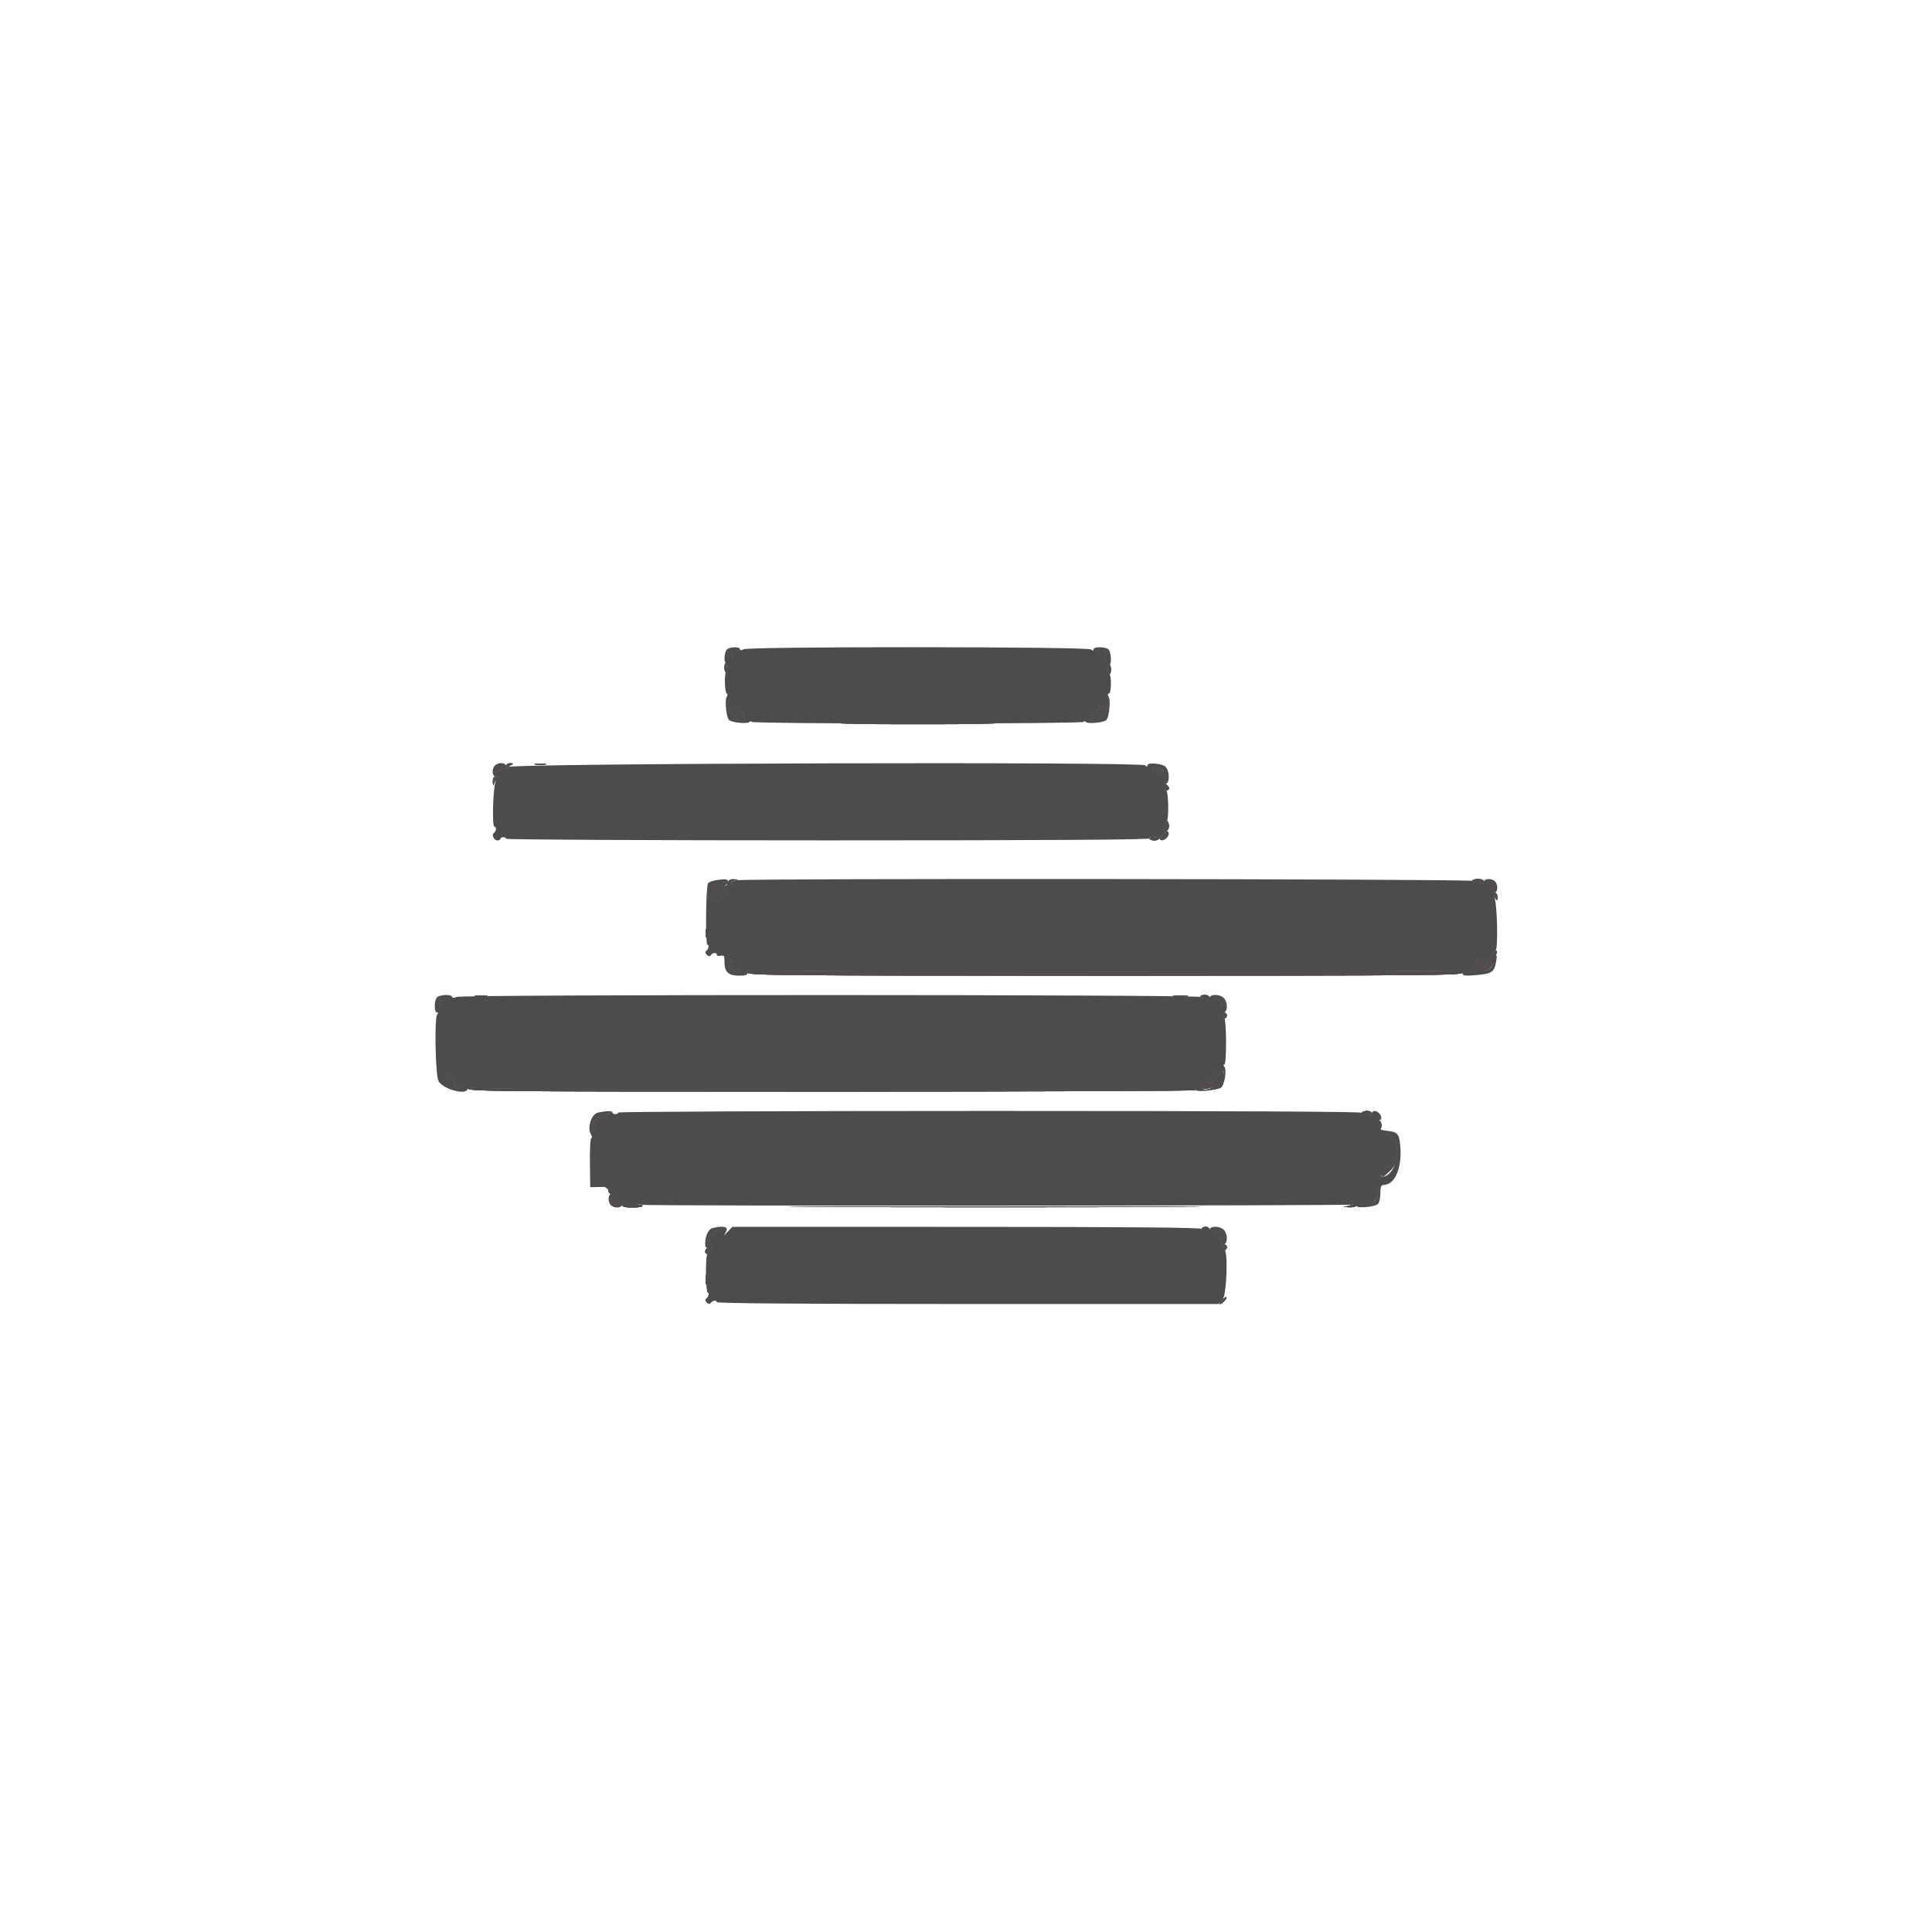 <svg id="svg" version="1.1" xmlns="http://www.w3.org/2000/svg" xmlns:xlink="http://www.w3.org/1999/xlink" width="400" height="400" viewBox="0, 0, 400,400"><g id="svgg"><path id="path0" d="M150.480 134.480 C 149.958 135.002,149.812 137.200,150.300 137.200 C 150.465 137.200,150.600 137.650,150.600 138.200 C 150.600 138.750,150.471 139.200,150.313 139.200 C 150.155 139.200,150.052 140.190,150.083 141.400 C 150.115 142.610,150.296 143.600,150.485 143.600 C 150.674 143.600,150.644 143.944,150.419 144.364 C 150.025 145.100,150.403 148.536,150.936 149.069 C 151.446 149.579,154.614 149.919,155.100 149.516 C 155.375 149.288,155.600 149.259,155.600 149.451 C 155.600 149.647,170.686 149.800,190.000 149.800 C 209.314 149.800,224.400 149.647,224.400 149.451 C 224.400 149.259,224.625 149.288,224.900 149.516 C 225.386 149.919,228.554 149.579,229.064 149.069 C 229.597 148.536,229.975 145.100,229.581 144.364 C 229.301 143.841,229.302 143.600,229.586 143.600 C 229.816 143.600,230.000 142.712,230.000 141.600 C 230.000 140.500,229.865 139.600,229.700 139.600 C 229.535 139.600,229.400 139.150,229.400 138.600 C 229.400 138.050,229.535 137.600,229.700 137.600 C 230.190 137.600,230.040 135.000,229.520 134.480 C 228.913 133.873,226.400 133.848,226.400 134.449 C 226.400 134.777,226.257 134.779,225.869 134.458 C 225.156 133.866,155.062 133.832,153.958 134.423 C 153.441 134.699,153.200 134.696,153.200 134.414 C 153.200 133.841,151.068 133.892,150.480 134.480 M151.683 134.670 C 151.261 134.840,151.261 134.999,151.683 135.539 C 152.145 136.130,152.125 136.142,151.500 135.651 C 150.946 135.216,150.800 135.210,150.800 135.618 C 150.800 135.901,150.684 136.018,150.543 135.876 C 150.207 135.540,151.166 134.391,151.749 134.432 C 152.017 134.450,151.990 134.547,151.683 134.670 M229.120 134.880 C 229.792 135.552,229.717 136.269,228.943 136.566 C 228.387 136.780,228.366 136.722,228.806 136.192 C 229.546 135.301,228.699 134.454,227.808 135.194 C 227.278 135.634,227.220 135.613,227.434 135.057 C 227.731 134.283,228.448 134.208,229.120 134.880 M151.768 146.586 C 152.130 147.451,152.708 148.062,153.307 148.212 C 153.835 148.345,154.267 148.700,154.267 149.001 C 154.267 149.452,154.051 149.461,153.033 149.054 C 151.824 148.569,150.222 146.212,150.641 145.533 C 150.986 144.975,151.165 145.143,151.768 146.586 M229.145 146.786 C 228.550 148.493,225.733 150.314,225.733 148.991 C 225.733 148.695,226.165 148.345,226.693 148.212 C 227.295 148.061,227.871 147.449,228.238 146.570 C 228.941 144.889,229.740 145.080,229.145 146.786 M154.000 147.833 C 154.000 148.001,153.556 147.722,153.012 147.212 C 152.469 146.701,152.123 146.124,152.244 145.928 C 152.462 145.576,154.000 147.244,154.000 147.833 M227.160 147.042 C 225.894 148.390,225.346 148.239,226.470 146.852 C 226.981 146.221,227.549 145.790,227.730 145.894 C 227.912 145.999,227.655 146.515,227.160 147.042 M102.480 158.480 C 101.731 159.229,101.880 160.799,102.700 160.806 C 103.276 160.811,103.298 160.877,102.825 161.176 C 102.136 161.612,101.736 171.200,102.407 171.200 C 102.872 171.200,102.756 172.087,102.242 172.460 C 101.715 172.842,102.275 174.000,102.987 174.000 C 103.324 174.000,103.600 173.850,103.600 173.667 C 103.600 173.483,103.870 173.333,104.200 173.333 C 104.530 173.333,104.800 173.481,104.800 173.662 C 104.800 173.843,134.770 173.991,171.400 173.991 C 217.533 173.991,238.000 173.862,238.000 173.572 C 238.000 173.341,238.188 173.269,238.418 173.411 C 238.647 173.553,239.097 173.451,239.418 173.185 C 239.887 172.796,240.000 172.828,240.000 173.351 C 240.000 174.113,240.834 174.206,241.520 173.520 C 242.206 172.834,242.113 172.000,241.351 172.000 C 240.828 172.000,240.796 171.887,241.185 171.418 C 241.451 171.097,241.553 170.647,241.411 170.418 C 241.269 170.188,241.326 170.000,241.539 170.000 C 241.759 170.000,241.901 168.628,241.869 166.800 C 241.838 165.040,241.645 163.600,241.440 163.600 C 241.235 163.600,241.184 163.483,241.327 163.340 C 241.470 163.196,241.275 162.845,240.894 162.559 C 240.273 162.094,240.301 162.065,241.161 162.283 C 242.176 162.539,242.270 159.710,241.280 158.720 C 240.642 158.082,237.600 157.815,237.600 158.396 C 237.600 158.772,237.464 158.785,237.061 158.450 C 236.129 157.677,105.683 158.023,105.191 158.800 C 104.868 159.311,104.811 159.297,104.806 158.700 C 104.799 157.880,103.229 157.731,102.480 158.480 M104.000 158.751 C 104.000 159.255,102.826 160.159,102.541 159.874 C 102.131 159.465,102.743 158.400,103.387 158.400 C 103.724 158.400,104.000 158.558,104.000 158.751 M240.618 159.382 C 241.158 159.922,241.579 160.777,241.554 161.282 C 241.515 162.046,241.475 162.073,241.313 161.442 C 241.206 161.025,241.002 160.845,240.859 161.042 C 240.717 161.239,240.116 160.905,239.526 160.300 C 238.935 159.695,238.665 159.187,238.926 159.172 C 239.186 159.156,239.040 158.989,238.600 158.800 C 237.843 158.475,237.849 158.455,238.718 158.428 C 239.223 158.413,240.078 158.842,240.618 159.382 M239.802 160.002 C 240.202 160.444,240.615 160.718,240.721 160.612 C 240.990 160.343,239.992 159.200,239.489 159.200 C 239.262 159.200,239.403 159.561,239.802 160.002 M241.600 172.776 C 241.600 173.248,240.820 173.753,240.533 173.467 C 240.247 173.180,240.752 172.400,241.224 172.400 C 241.431 172.400,241.600 172.569,241.600 172.776 M148.000 182.288 C 147.450 182.387,146.824 182.637,146.609 182.845 C 146.138 183.299,146.009 195.600,146.475 195.600 C 146.904 195.600,146.708 196.523,146.203 196.883 C 145.951 197.063,145.994 197.354,146.320 197.680 C 146.646 198.006,146.937 198.049,147.117 197.797 C 147.526 197.224,148.400 197.122,148.400 197.647 C 148.400 197.896,148.753 198.001,149.200 197.884 C 149.897 197.702,150.000 197.872,150.000 199.209 C 150.000 201.242,150.823 202.000,153.029 202.000 C 154.393 202.000,154.800 201.852,154.800 201.353 C 154.800 200.878,155.038 200.771,155.700 200.949 C 156.837 201.255,301.940 201.284,302.435 200.979 C 302.636 200.854,302.800 201.060,302.800 201.434 C 302.800 202.036,303.139 202.088,305.668 201.876 C 308.909 201.604,309.399 201.260,309.768 199.000 C 309.956 197.851,309.914 197.569,309.621 198.000 C 309.396 198.330,309.209 198.887,309.206 199.238 C 309.190 200.929,305.404 202.260,304.394 200.931 C 303.918 200.305,303.919 200.272,304.399 200.700 C 304.708 200.975,305.228 201.200,305.556 201.200 C 306.026 201.200,306.001 201.089,305.440 200.679 C 304.795 200.207,304.787 200.109,305.359 199.634 C 305.707 199.345,305.874 198.905,305.731 198.655 C 305.589 198.405,305.619 198.333,305.799 198.497 C 305.979 198.660,306.368 198.593,306.663 198.348 C 306.996 198.072,307.200 198.056,307.200 198.305 C 307.200 198.527,306.734 199.013,306.165 199.386 C 305.596 199.759,305.239 200.172,305.371 200.305 C 305.504 200.437,306.262 199.928,307.056 199.173 C 308.121 198.161,308.380 198.034,308.041 198.691 C 307.788 199.181,307.210 199.780,306.757 200.023 C 306.303 200.266,306.031 200.565,306.153 200.687 C 306.631 201.165,308.353 199.553,308.795 198.214 C 309.052 197.436,309.419 196.800,309.610 196.800 C 310.229 196.800,309.993 186.714,309.351 185.700 C 308.852 184.911,308.857 184.800,309.391 184.800 C 310.125 184.800,310.216 183.176,309.520 182.480 C 308.800 181.760,307.200 181.877,307.200 182.649 C 307.200 183.178,307.090 183.207,306.605 182.804 C 306.278 182.533,305.738 182.415,305.405 182.543 C 305.072 182.670,304.800 182.601,304.800 182.387 C 304.800 181.958,154.590 181.822,152.450 182.250 C 151.763 182.388,151.200 182.668,151.200 182.874 C 151.200 183.079,151.425 183.118,151.700 182.959 C 151.990 182.792,152.060 182.824,151.867 183.036 C 151.683 183.236,151.323 183.400,151.067 183.400 C 150.810 183.400,150.591 183.580,150.580 183.800 C 150.522 184.989,149.864 186.000,149.149 186.000 C 148.644 186.000,148.445 186.183,148.606 186.500 C 148.745 186.775,148.593 186.674,148.268 186.276 C 147.893 185.816,147.581 185.707,147.415 185.976 C 146.837 186.911,146.306 186.370,146.559 185.105 C 146.894 183.431,147.491 182.867,149.205 182.605 L 150.600 182.393 149.373 182.968 C 148.030 183.597,147.473 184.178,147.042 185.400 C 146.861 185.910,147.165 185.720,147.880 184.876 C 148.496 184.147,149.360 183.500,149.800 183.438 C 150.240 183.376,150.658 183.026,150.729 182.662 C 150.862 181.982,150.208 181.892,148.000 182.288 M309.120 182.880 C 309.757 183.517,309.725 183.866,309.005 184.143 C 308.661 184.275,308.450 184.166,308.505 183.886 C 308.557 183.619,308.381 183.443,308.114 183.495 C 307.834 183.550,307.725 183.339,307.857 182.995 C 308.134 182.275,308.483 182.243,309.120 182.880 M148.889 184.223 C 147.783 184.997,147.758 185.412,148.812 185.491 C 149.370 185.533,149.589 185.340,149.512 184.876 C 149.448 184.488,149.625 184.247,149.930 184.310 C 150.221 184.370,150.345 184.235,150.206 184.010 C 149.887 183.493,149.943 183.484,148.889 184.223 M151.280 199.280 C 150.656 199.904,150.666 200.427,151.300 200.300 C 151.575 200.245,151.755 200.425,151.700 200.700 C 151.645 200.975,151.744 201.200,151.920 201.200 C 152.096 201.200,152.467 200.975,152.744 200.700 C 153.148 200.299,153.195 200.339,152.981 200.900 C 152.650 201.769,151.855 201.798,151.029 200.971 C 150.273 200.216,150.214 199.342,150.900 199.065 C 151.717 198.735,151.786 198.774,151.280 199.280 M90.480 206.480 C 89.873 207.087,89.848 209.600,90.449 209.600 C 90.761 209.600,90.772 209.752,90.486 210.100 C 89.936 210.768,90.148 222.255,90.737 223.707 C 91.457 225.484,96.793 226.932,96.806 225.354 C 96.810 224.825,96.907 224.750,97.131 225.102 C 97.385 225.503,112.645 225.584,172.525 225.502 C 213.816 225.446,247.651 225.553,247.713 225.740 C 247.841 226.124,252.008 225.689,252.783 225.210 C 253.488 224.775,254.039 221.532,253.516 220.900 C 253.268 220.601,253.256 220.400,253.487 220.400 C 253.713 220.400,253.860 218.424,253.843 215.600 C 253.828 212.960,253.666 210.800,253.484 210.800 C 253.302 210.800,253.255 210.635,253.379 210.434 C 253.503 210.233,253.379 209.977,253.102 209.866 C 252.799 209.744,252.878 209.651,253.300 209.632 C 254.207 209.591,254.256 207.513,253.371 206.629 C 252.484 205.741,250.402 205.791,250.394 206.700 C 250.389 207.254,250.315 207.285,250.039 206.849 C 249.847 206.546,249.502 206.414,249.272 206.555 C 249.043 206.697,248.746 206.637,248.613 206.422 C 248.288 205.895,95.987 205.873,94.601 206.400 C 93.957 206.644,93.600 206.641,93.600 206.390 C 93.600 205.833,91.054 205.906,90.480 206.480 M92.172 206.755 C 92.293 206.950,92.078 207.085,91.696 207.055 C 91.246 207.019,91.022 207.262,91.063 207.743 C 91.107 208.268,91.001 208.361,90.700 208.060 C 90.399 207.759,90.424 207.453,90.786 207.017 C 91.363 206.322,91.848 206.230,92.172 206.755 M253.120 206.880 C 253.792 207.552,253.717 208.269,252.943 208.566 C 252.387 208.780,252.366 208.722,252.806 208.192 C 253.189 207.732,253.208 207.448,252.880 207.120 C 252.552 206.792,252.268 206.811,251.808 207.194 C 251.278 207.634,251.220 207.613,251.434 207.057 C 251.731 206.283,252.448 206.208,253.120 206.880 M251.135 223.047 C 250.254 223.928,250.077 223.979,249.861 223.414 C 249.722 223.053,249.763 222.854,249.951 222.970 C 250.139 223.086,250.616 222.824,251.011 222.388 C 251.405 221.952,251.825 221.692,251.943 221.810 C 252.061 221.928,251.697 222.484,251.135 223.047 M253.142 222.754 C 252.379 224.760,249.507 226.343,248.775 225.160 C 248.298 224.387,249.153 223.463,249.828 224.023 C 250.552 224.624,251.924 223.840,252.222 222.655 C 252.349 222.148,252.695 221.733,252.991 221.733 C 253.403 221.733,253.438 221.973,253.142 222.754 M93.812 223.521 C 93.543 223.790,92.400 222.792,92.400 222.289 C 92.400 222.062,92.761 222.203,93.202 222.602 C 93.644 223.002,93.918 223.415,93.812 223.521 M95.639 225.002 C 96.084 224.749,96.100 224.790,95.717 225.204 C 95.188 225.776,94.000 225.133,94.000 224.275 C 94.000 224.039,94.243 224.179,94.539 224.585 C 94.886 225.059,95.279 225.208,95.639 225.002 M123.812 230.349 C 122.426 230.646,121.508 233.520,122.362 234.888 C 122.607 235.280,122.641 235.600,122.438 235.600 C 122.230 235.600,122.098 237.812,122.135 240.700 L 122.200 245.800 124.232 245.745 C 125.828 245.701,126.365 245.851,126.735 246.445 C 127.119 247.060,127.095 247.200,126.603 247.200 C 125.874 247.200,125.788 248.828,126.480 249.520 C 127.200 250.240,128.800 250.123,128.800 249.351 C 128.800 248.818,128.908 248.791,129.403 249.203 C 129.765 249.503,130.553 249.615,131.368 249.483 C 132.116 249.361,132.810 249.343,132.909 249.442 C 133.179 249.713,279.983 249.658,280.421 249.387 C 280.630 249.258,280.800 249.366,280.800 249.627 C 280.800 250.237,284.647 249.913,285.313 249.247 C 285.570 248.990,285.784 248.011,285.790 247.070 C 285.799 245.553,285.909 245.351,286.770 245.279 C 288.912 245.099,290.320 241.469,289.909 237.189 C 289.669 234.701,289.360 234.365,287.066 234.106 C 285.685 233.951,285.316 233.764,285.489 233.311 C 285.614 232.986,285.465 232.560,285.158 232.366 C 284.711 232.083,284.740 232.011,285.300 232.006 C 286.105 231.999,286.223 231.183,285.520 230.480 C 284.817 229.777,284.001 229.895,283.994 230.700 C 283.989 231.260,283.917 231.289,283.634 230.842 C 283.440 230.535,282.993 230.394,282.640 230.529 C 282.288 230.664,282.000 230.601,282.000 230.390 C 282.000 230.144,254.118 230.005,205.000 230.007 C 162.650 230.009,128.000 230.158,128.000 230.338 C 128.000 230.519,127.730 230.667,127.400 230.667 C 127.070 230.667,126.800 230.517,126.800 230.333 C 126.800 229.960,125.598 229.967,123.812 230.349 M125.241 231.158 C 124.493 231.556,123.548 232.493,123.140 233.241 L 122.399 234.600 122.653 233.400 C 123.064 231.463,124.015 230.677,126.200 230.471 C 126.420 230.451,125.988 230.759,125.241 231.158 M288.665 235.429 C 290.566 237.330,288.762 243.561,286.300 243.596 C 285.511 243.607,286.135 242.351,287.188 241.806 C 290.114 240.293,289.990 235.718,287.000 234.826 C 285.983 234.523,285.940 234.464,286.718 234.434 C 287.223 234.415,288.099 234.863,288.665 235.429 M285.028 248.213 C 284.304 249.319,282.554 249.914,281.913 249.273 C 281.609 248.969,281.738 248.911,282.362 249.074 C 283.424 249.352,285.177 247.867,285.246 246.630 C 285.286 245.927,285.321 245.910,285.480 246.520 C 285.582 246.915,285.379 247.678,285.028 248.213 M128.133 249.029 C 127.849 249.770,127.424 249.752,126.775 248.970 C 126.342 248.448,126.348 248.279,126.812 247.992 C 127.525 247.552,128.428 248.261,128.133 249.029 M147.477 254.280 C 146.667 254.490,146.000 255.932,146.000 257.473 C 146.000 258.332,146.143 258.457,146.900 258.267 C 147.714 258.061,147.734 258.089,147.106 258.559 C 146.725 258.845,146.530 259.196,146.673 259.340 C 146.816 259.483,146.751 259.600,146.528 259.600 C 146.278 259.600,146.137 261.137,146.161 263.600 C 146.182 265.800,146.335 267.600,146.500 267.600 C 146.909 267.600,146.693 268.533,146.203 268.883 C 145.951 269.063,145.994 269.354,146.320 269.680 C 146.646 270.006,146.937 270.049,147.117 269.797 C 147.505 269.253,148.400 269.111,148.400 269.593 C 148.400 269.847,166.639 269.985,200.337 269.985 L 252.274 269.985 253.105 269.093 C 253.968 268.166,254.310 258.800,253.481 258.800 C 253.300 258.800,253.255 258.635,253.379 258.434 C 253.503 258.233,253.379 257.977,253.102 257.866 C 252.799 257.744,252.878 257.651,253.300 257.632 C 254.207 257.591,254.256 255.513,253.371 254.629 C 252.484 253.741,250.402 253.791,250.394 254.700 C 250.389 255.254,250.315 255.285,250.039 254.849 C 249.847 254.546,249.489 254.421,249.245 254.572 C 249.000 254.724,248.800 254.660,248.800 254.432 C 248.800 254.146,233.557 254.014,200.212 254.011 L 151.625 254.007 150.763 254.903 L 149.901 255.800 150.365 254.900 C 150.846 253.966,149.666 253.713,147.477 254.280 M149.400 254.686 C 148.285 254.956,146.875 256.335,146.676 257.350 C 146.518 258.155,146.506 258.151,146.454 257.282 C 146.384 256.101,148.094 254.386,149.282 254.446 C 150.098 254.488,150.111 254.514,149.400 254.686 M253.120 254.880 C 253.792 255.552,253.717 256.269,252.943 256.566 C 252.387 256.780,252.366 256.722,252.806 256.192 C 253.189 255.732,253.208 255.448,252.880 255.120 C 252.552 254.792,252.268 254.811,251.808 255.194 C 251.278 255.634,251.220 255.613,251.434 255.057 C 251.731 254.283,252.448 254.208,253.120 254.880 " stroke="none" fill="#4c4c4c" fill-rule="evenodd"></path><path id="path1" d="M150.792 135.010 C 150.514 135.345,150.402 135.735,150.543 135.876 C 150.684 136.018,150.800 135.901,150.800 135.618 C 150.800 135.210,150.946 135.216,151.500 135.651 C 152.125 136.142,152.145 136.130,151.683 135.539 C 151.261 134.999,151.261 134.840,151.683 134.670 C 151.990 134.547,152.017 134.450,151.749 134.432 C 151.501 134.414,151.070 134.674,150.792 135.010 M227.434 135.057 C 227.220 135.613,227.278 135.634,227.808 135.194 C 228.699 134.454,229.546 135.301,228.806 136.192 C 228.366 136.722,228.387 136.780,228.943 136.566 C 229.717 136.269,229.792 135.552,229.120 134.880 C 228.448 134.208,227.731 134.283,227.434 135.057 M150.000 138.200 C 150.000 138.750,150.135 139.200,150.300 139.200 C 150.465 139.200,150.600 138.750,150.600 138.200 C 150.600 137.650,150.465 137.200,150.300 137.200 C 150.135 137.200,150.000 137.650,150.000 138.200 M229.400 138.600 C 229.400 139.150,229.535 139.600,229.700 139.600 C 229.865 139.600,230.000 139.150,230.000 138.600 C 230.000 138.050,229.865 137.600,229.700 137.600 C 229.535 137.600,229.400 138.050,229.400 138.600 M150.641 145.533 C 150.222 146.212,151.824 148.569,153.033 149.054 C 154.051 149.461,154.267 149.452,154.267 149.001 C 154.267 148.700,153.835 148.345,153.307 148.212 C 152.708 148.062,152.130 147.451,151.768 146.586 C 151.165 145.143,150.986 144.975,150.641 145.533 M228.238 146.570 C 227.871 147.449,227.295 148.061,226.693 148.212 C 226.165 148.345,225.733 148.695,225.733 148.991 C 225.733 150.314,228.550 148.493,229.145 146.786 C 229.740 145.080,228.941 144.889,228.238 146.570 M152.244 145.928 C 152.123 146.124,152.469 146.701,153.012 147.212 C 154.186 148.315,154.315 147.927,153.232 146.550 C 152.809 146.013,152.365 145.733,152.244 145.928 M226.470 146.852 C 225.958 147.483,225.701 148.000,225.900 148.000 C 226.458 148.000,228.102 146.109,227.730 145.894 C 227.549 145.790,226.981 146.221,226.470 146.852 M177.100 149.900 C 184.195 149.961,195.805 149.961,202.900 149.900 C 209.995 149.839,204.190 149.789,190.000 149.789 C 175.810 149.789,170.005 149.839,177.100 149.900 M104.806 158.700 C 104.810 159.132,104.925 159.231,105.106 158.960 C 105.268 158.718,105.670 158.417,106.000 158.292 C 106.401 158.139,106.301 158.053,105.700 158.032 C 105.095 158.010,104.802 158.230,104.806 158.700 M110.905 158.287 C 111.514 158.379,112.414 158.377,112.905 158.282 C 113.397 158.187,112.900 158.111,111.800 158.114 C 110.700 158.117,110.297 158.195,110.905 158.287 M102.538 159.017 C 102.408 159.357,102.409 159.742,102.541 159.874 C 102.826 160.159,104.000 159.255,104.000 158.751 C 104.000 158.147,102.787 158.368,102.538 159.017 M238.600 158.800 C 239.040 158.989,239.186 159.156,238.926 159.172 C 238.665 159.187,238.935 159.695,239.526 160.300 C 240.116 160.905,240.717 161.239,240.859 161.042 C 241.002 160.845,241.206 161.025,241.313 161.442 C 241.475 162.073,241.515 162.046,241.554 161.282 C 241.613 160.106,239.910 158.392,238.718 158.428 C 237.849 158.455,237.843 158.475,238.600 158.800 M240.408 159.810 C 241.181 160.741,240.629 160.917,239.802 160.002 C 239.403 159.561,239.262 159.200,239.489 159.200 C 239.716 159.200,240.130 159.474,240.408 159.810 M102.046 161.900 C 102.082 162.743,102.139 162.813,102.293 162.200 C 102.403 161.760,102.697 161.268,102.946 161.106 C 103.234 160.920,103.144 160.810,102.700 160.806 C 102.190 160.802,102.013 161.099,102.046 161.900 M240.894 162.559 C 241.275 162.845,241.470 163.196,241.327 163.340 C 241.184 163.483,241.277 163.600,241.533 163.600 C 242.378 163.600,242.020 162.498,241.100 162.267 C 240.286 162.061,240.266 162.089,240.894 162.559 M241.411 170.418 C 241.553 170.647,241.451 171.097,241.185 171.418 C 240.796 171.887,240.828 172.000,241.351 172.000 C 241.777 172.000,242.000 171.656,242.000 171.000 C 242.000 170.450,241.809 170.000,241.576 170.000 C 241.343 170.000,241.269 170.188,241.411 170.418 M240.584 172.827 C 240.439 173.061,240.416 173.349,240.533 173.467 C 240.820 173.753,241.600 173.248,241.600 172.776 C 241.600 172.265,240.909 172.299,240.584 172.827 M239.383 173.227 C 239.238 173.462,238.867 173.558,238.560 173.440 C 238.252 173.322,238.000 173.399,238.000 173.613 C 238.000 173.826,238.450 174.000,239.000 174.000 C 239.622 174.000,240.000 173.773,240.000 173.400 C 240.000 172.696,239.754 172.627,239.383 173.227 M150.674 182.840 C 150.546 183.328,150.266 183.565,150.008 183.405 C 149.760 183.252,148.949 183.778,148.183 184.590 C 147.426 185.394,146.922 185.725,147.065 185.326 C 147.475 184.177,148.054 183.586,149.373 182.968 L 150.600 182.393 149.205 182.605 C 147.491 182.867,146.894 183.431,146.559 185.105 C 146.306 186.370,146.837 186.911,147.415 185.976 C 147.581 185.707,147.893 185.816,148.268 186.276 C 148.593 186.674,148.745 186.775,148.606 186.500 C 148.445 186.183,148.644 186.000,149.149 186.000 C 149.864 186.000,150.522 184.989,150.580 183.800 C 150.591 183.580,150.810 183.400,151.067 183.400 C 151.323 183.400,151.683 183.236,151.867 183.036 C 152.060 182.824,151.990 182.792,151.700 182.959 C 151.425 183.118,151.200 183.069,151.200 182.851 C 151.200 182.634,151.605 182.378,152.100 182.282 C 152.905 182.127,152.889 182.103,151.947 182.054 C 151.187 182.015,150.832 182.234,150.674 182.840 M304.800 182.387 C 304.800 182.601,305.072 182.670,305.405 182.543 C 305.738 182.415,306.278 182.533,306.605 182.804 C 307.090 183.207,307.200 183.178,307.200 182.649 C 307.200 182.195,306.840 182.000,306.000 182.000 C 305.340 182.000,304.800 182.174,304.800 182.387 M307.857 182.995 C 307.725 183.339,307.834 183.550,308.114 183.495 C 308.381 183.443,308.557 183.619,308.505 183.886 C 308.450 184.166,308.661 184.275,309.005 184.143 C 309.725 183.866,309.757 183.517,309.120 182.880 C 308.483 182.243,308.134 182.275,307.857 182.995 M150.206 184.010 C 150.345 184.235,150.221 184.370,149.930 184.310 C 149.625 184.247,149.448 184.488,149.512 184.876 C 149.589 185.340,149.370 185.533,148.812 185.491 C 147.758 185.412,147.783 184.997,148.889 184.223 C 149.943 183.484,149.887 183.493,150.206 184.010 M309.238 185.500 C 309.533 185.885,309.825 186.275,309.887 186.367 C 309.949 186.458,310.000 186.143,310.000 185.667 C 310.000 185.134,309.750 184.800,309.351 184.800 C 308.796 184.800,308.779 184.901,309.238 185.500 M146.093 193.200 C 146.093 193.970,146.175 194.285,146.276 193.900 C 146.376 193.515,146.376 192.885,146.276 192.500 C 146.175 192.115,146.093 192.430,146.093 193.200 M308.795 198.214 C 308.353 199.553,306.631 201.165,306.153 200.687 C 306.031 200.565,306.303 200.266,306.757 200.023 C 307.210 199.780,307.788 199.181,308.041 198.691 C 308.380 198.034,308.121 198.161,307.056 199.173 C 306.262 199.928,305.504 200.437,305.371 200.305 C 305.239 200.172,305.596 199.759,306.165 199.386 C 306.734 199.013,307.200 198.527,307.200 198.305 C 307.200 198.056,306.996 198.072,306.663 198.348 C 306.368 198.593,305.979 198.660,305.799 198.497 C 305.619 198.333,305.589 198.405,305.731 198.655 C 305.874 198.905,305.707 199.345,305.359 199.634 C 304.787 200.109,304.795 200.207,305.440 200.679 C 306.001 201.089,306.026 201.200,305.556 201.200 C 305.228 201.200,304.708 200.975,304.399 200.700 C 303.919 200.272,303.918 200.305,304.394 200.931 C 305.460 202.334,308.878 201.043,309.307 199.076 C 309.411 198.594,309.630 197.885,309.791 197.500 C 309.961 197.096,309.911 196.800,309.674 196.800 C 309.447 196.800,309.052 197.436,308.795 198.214 M150.900 199.065 C 150.214 199.342,150.273 200.216,151.029 200.971 C 151.855 201.798,152.650 201.769,152.981 200.900 C 153.195 200.339,153.148 200.299,152.744 200.700 C 152.467 200.975,152.096 201.200,151.920 201.200 C 151.744 201.200,151.645 200.975,151.700 200.700 C 151.755 200.425,151.575 200.245,151.300 200.300 C 150.666 200.427,150.656 199.904,151.280 199.280 C 151.786 198.774,151.717 198.735,150.900 199.065 M154.800 201.353 C 154.800 201.947,160.916 202.000,228.800 202.000 C 295.556 202.000,302.800 201.939,302.800 201.376 C 302.800 201.033,302.636 200.854,302.435 200.979 C 301.940 201.284,156.837 201.255,155.700 200.949 C 155.038 200.771,154.800 200.878,154.800 201.353 M98.500 206.287 C 99.105 206.378,100.095 206.378,100.700 206.287 C 101.305 206.195,100.810 206.120,99.600 206.120 C 98.390 206.120,97.895 206.195,98.500 206.287 M243.100 206.289 C 243.815 206.378,244.985 206.378,245.700 206.289 C 246.415 206.201,245.830 206.128,244.400 206.128 C 242.970 206.128,242.385 206.201,243.100 206.289 M248.604 206.407 C 248.742 206.630,249.043 206.697,249.272 206.555 C 249.502 206.414,249.847 206.546,250.039 206.849 C 250.315 207.285,250.389 207.254,250.394 206.700 C 250.398 206.214,250.087 206.000,249.376 206.000 C 248.785 206.000,248.459 206.172,248.604 206.407 M90.786 207.017 C 90.424 207.453,90.399 207.759,90.700 208.060 C 91.001 208.361,91.107 208.268,91.063 207.743 C 91.022 207.262,91.246 207.019,91.696 207.055 C 92.078 207.085,92.293 206.950,92.172 206.755 C 91.848 206.230,91.363 206.322,90.786 207.017 M251.434 207.057 C 251.220 207.613,251.278 207.634,251.808 207.194 C 252.268 206.811,252.552 206.792,252.880 207.120 C 253.208 207.448,253.189 207.732,252.806 208.192 C 252.366 208.722,252.387 208.780,252.943 208.566 C 253.717 208.269,253.792 207.552,253.120 206.880 C 252.448 206.208,251.731 206.283,251.434 207.057 M253.102 209.866 C 253.379 209.977,253.503 210.233,253.379 210.434 C 253.255 210.635,253.343 210.800,253.576 210.800 C 253.809 210.800,254.000 210.530,254.000 210.200 C 254.000 209.870,253.685 209.614,253.300 209.632 C 252.878 209.651,252.799 209.744,253.102 209.866 M251.011 222.388 C 250.616 222.824,250.139 223.086,249.951 222.970 C 249.763 222.854,249.722 223.053,249.861 223.414 C 250.077 223.979,250.254 223.928,251.135 223.047 C 251.697 222.484,252.061 221.928,251.943 221.810 C 251.825 221.692,251.405 221.952,251.011 222.388 M252.222 222.655 C 251.924 223.840,250.552 224.624,249.828 224.023 C 249.153 223.463,248.298 224.387,248.775 225.160 C 249.153 225.770,251.607 225.156,252.345 224.266 C 253.176 223.265,253.567 221.733,252.991 221.733 C 252.695 221.733,252.349 222.148,252.222 222.655 M92.400 222.289 C 92.400 222.792,93.543 223.790,93.812 223.521 C 93.918 223.415,93.644 223.002,93.202 222.602 C 92.761 222.203,92.400 222.062,92.400 222.289 M94.000 224.275 C 94.000 225.133,95.188 225.776,95.717 225.204 C 96.100 224.790,96.084 224.749,95.639 225.002 C 95.279 225.208,94.886 225.059,94.539 224.585 C 94.243 224.179,94.000 224.039,94.000 224.275 M96.806 225.300 C 96.800 225.964,100.655 226.000,172.200 226.000 C 213.670 226.000,247.600 225.865,247.600 225.700 C 247.600 225.535,213.816 225.446,172.525 225.502 C 112.645 225.584,97.385 225.503,97.131 225.102 C 96.902 224.742,96.811 224.798,96.806 225.300 M282.000 230.387 C 282.000 230.601,282.288 230.664,282.640 230.529 C 282.993 230.394,283.440 230.535,283.634 230.842 C 283.917 231.289,283.989 231.260,283.994 230.700 C 283.998 230.218,283.688 230.000,283.000 230.000 C 282.450 230.000,282.000 230.174,282.000 230.387 M124.942 230.677 C 123.820 230.896,122.969 231.909,122.653 233.400 L 122.399 234.600 123.140 233.241 C 123.548 232.493,124.493 231.556,125.241 231.158 C 126.599 230.434,126.554 230.361,124.942 230.677 M285.158 232.366 C 285.465 232.560,285.606 233.007,285.471 233.360 C 285.336 233.712,285.399 234.000,285.613 234.000 C 285.826 234.000,286.000 233.550,286.000 233.000 C 286.000 232.312,285.782 232.002,285.300 232.006 C 284.740 232.011,284.711 232.083,285.158 232.366 M287.000 234.826 C 289.990 235.718,290.114 240.293,287.188 241.806 C 286.535 242.144,286.000 242.686,286.000 243.010 C 286.000 243.918,286.478 243.718,287.968 242.184 C 290.638 239.436,289.812 234.319,286.718 234.434 C 285.940 234.464,285.983 234.523,287.000 234.826 M125.500 245.865 C 125.775 245.976,126.000 246.322,126.000 246.633 C 126.000 246.945,126.272 247.200,126.603 247.200 C 127.107 247.200,127.124 247.067,126.707 246.400 C 126.432 245.960,125.936 245.614,125.604 245.632 C 125.193 245.653,125.160 245.728,125.500 245.865 M285.246 246.630 C 285.177 247.867,283.424 249.352,282.362 249.074 C 281.738 248.911,281.609 248.969,281.913 249.273 C 283.024 250.384,285.905 248.160,285.480 246.520 C 285.321 245.910,285.286 245.927,285.246 246.630 M126.812 247.992 C 126.348 248.279,126.342 248.448,126.775 248.970 C 127.424 249.752,127.849 249.770,128.133 249.029 C 128.428 248.261,127.525 247.552,126.812 247.992 M128.800 249.351 C 128.800 249.872,129.239 250.000,131.024 250.000 C 132.300 250.000,133.149 249.841,133.016 249.626 C 132.889 249.421,132.160 249.354,131.396 249.478 C 130.554 249.615,129.769 249.506,129.403 249.203 C 128.908 248.791,128.800 248.818,128.800 249.351 M279.400 249.600 L 278.200 249.905 279.500 249.953 C 280.215 249.979,280.800 249.820,280.800 249.600 C 280.800 249.380,280.755 249.221,280.700 249.247 C 280.645 249.273,280.060 249.432,279.400 249.600 M171.332 249.900 C 190.434 249.957,221.574 249.957,240.532 249.900 C 259.489 249.843,243.860 249.796,205.800 249.796 C 167.740 249.796,152.229 249.843,171.332 249.900 M248.800 254.424 C 248.800 254.657,249.000 254.724,249.245 254.572 C 249.489 254.421,249.847 254.546,250.039 254.849 C 250.315 255.285,250.389 255.254,250.394 254.700 C 250.398 254.265,250.098 254.000,249.600 254.000 C 249.160 254.000,248.800 254.191,248.800 254.424 M147.382 255.382 C 146.842 255.922,146.425 256.777,146.454 257.282 C 146.506 258.151,146.518 258.155,146.676 257.350 C 146.875 256.335,148.285 254.956,149.400 254.686 C 150.111 254.514,150.098 254.488,149.282 254.446 C 148.777 254.421,147.922 254.842,147.382 255.382 M251.434 255.057 C 251.220 255.613,251.278 255.634,251.808 255.194 C 252.268 254.811,252.552 254.792,252.880 255.120 C 253.208 255.448,253.189 255.732,252.806 256.192 C 252.366 256.722,252.387 256.780,252.943 256.566 C 253.717 256.269,253.792 255.552,253.120 254.880 C 252.448 254.208,251.731 254.283,251.434 255.057 M253.102 257.866 C 253.379 257.977,253.503 258.233,253.379 258.434 C 253.255 258.635,253.343 258.800,253.576 258.800 C 253.809 258.800,254.000 258.530,254.000 258.200 C 254.000 257.870,253.685 257.614,253.300 257.632 C 252.878 257.651,252.799 257.744,253.102 257.866 M146.700 258.276 C 145.925 258.478,145.727 259.600,146.467 259.600 C 146.723 259.600,146.816 259.483,146.673 259.340 C 146.530 259.196,146.725 258.842,147.106 258.552 C 147.837 257.998,147.817 257.984,146.700 258.276 M146.101 265.000 C 146.105 265.880,146.187 266.193,146.283 265.695 C 146.379 265.198,146.375 264.478,146.275 264.095 C 146.175 263.713,146.096 264.120,146.101 265.000 M253.002 269.198 C 252.603 269.639,252.407 270.000,252.567 270.000 C 252.988 270.000,254.128 268.795,253.912 268.579 C 253.811 268.478,253.402 268.756,253.002 269.198 " stroke="none" fill="#504c4c" fill-rule="evenodd"></path><path id="path2" d="M150.792 135.010 C 150.514 135.345,150.402 135.735,150.543 135.876 C 150.684 136.018,150.800 135.901,150.800 135.618 C 150.800 135.210,150.946 135.216,151.500 135.651 C 152.125 136.142,152.145 136.130,151.683 135.539 C 151.261 134.999,151.261 134.840,151.683 134.670 C 151.990 134.547,152.017 134.450,151.749 134.432 C 151.501 134.414,151.070 134.674,150.792 135.010 M227.434 135.057 C 227.220 135.613,227.278 135.634,227.808 135.194 C 228.699 134.454,229.546 135.301,228.806 136.192 C 228.366 136.722,228.387 136.780,228.943 136.566 C 229.717 136.269,229.792 135.552,229.120 134.880 C 228.448 134.208,227.731 134.283,227.434 135.057 M150.000 138.200 C 150.000 138.750,150.135 139.200,150.300 139.200 C 150.465 139.200,150.600 138.750,150.600 138.200 C 150.600 137.650,150.465 137.200,150.300 137.200 C 150.135 137.200,150.000 137.650,150.000 138.200 M229.400 138.600 C 229.400 139.150,229.535 139.600,229.700 139.600 C 229.865 139.600,230.000 139.150,230.000 138.600 C 230.000 138.050,229.865 137.600,229.700 137.600 C 229.535 137.600,229.400 138.050,229.400 138.600 M150.641 145.533 C 150.222 146.212,151.824 148.569,153.033 149.054 C 154.051 149.461,154.267 149.452,154.267 149.001 C 154.267 148.700,153.835 148.345,153.307 148.212 C 152.708 148.062,152.130 147.451,151.768 146.586 C 151.165 145.143,150.986 144.975,150.641 145.533 M228.238 146.570 C 227.871 147.449,227.295 148.061,226.693 148.212 C 226.165 148.345,225.733 148.695,225.733 148.991 C 225.733 150.314,228.550 148.493,229.145 146.786 C 229.740 145.080,228.941 144.889,228.238 146.570 M152.244 145.928 C 152.123 146.124,152.469 146.701,153.012 147.212 C 154.186 148.315,154.315 147.927,153.232 146.550 C 152.809 146.013,152.365 145.733,152.244 145.928 M226.470 146.852 C 225.958 147.483,225.701 148.000,225.900 148.000 C 226.458 148.000,228.102 146.109,227.730 145.894 C 227.549 145.790,226.981 146.221,226.470 146.852 M177.100 149.900 C 184.195 149.961,195.805 149.961,202.900 149.900 C 209.995 149.839,204.190 149.789,190.000 149.789 C 175.810 149.789,170.005 149.839,177.100 149.900 M104.806 158.700 C 104.810 159.132,104.925 159.231,105.106 158.960 C 105.268 158.718,105.670 158.417,106.000 158.292 C 106.401 158.139,106.301 158.053,105.700 158.032 C 105.095 158.010,104.802 158.230,104.806 158.700 M110.905 158.287 C 111.514 158.379,112.414 158.377,112.905 158.282 C 113.397 158.187,112.900 158.111,111.800 158.114 C 110.700 158.117,110.297 158.195,110.905 158.287 M102.538 159.017 C 102.408 159.357,102.409 159.742,102.541 159.874 C 102.826 160.159,104.000 159.255,104.000 158.751 C 104.000 158.147,102.787 158.368,102.538 159.017 M238.600 158.800 C 239.040 158.989,239.186 159.156,238.926 159.172 C 238.665 159.187,238.935 159.695,239.526 160.300 C 240.116 160.905,240.717 161.239,240.859 161.042 C 241.002 160.845,241.206 161.025,241.313 161.442 C 241.475 162.073,241.515 162.046,241.554 161.282 C 241.613 160.106,239.910 158.392,238.718 158.428 C 237.849 158.455,237.843 158.475,238.600 158.800 M240.408 159.810 C 241.181 160.741,240.629 160.917,239.802 160.002 C 239.403 159.561,239.262 159.200,239.489 159.200 C 239.716 159.200,240.130 159.474,240.408 159.810 M102.046 161.900 C 102.082 162.743,102.139 162.813,102.293 162.200 C 102.403 161.760,102.697 161.268,102.946 161.106 C 103.234 160.920,103.144 160.810,102.700 160.806 C 102.190 160.802,102.013 161.099,102.046 161.900 M240.894 162.559 C 241.275 162.845,241.470 163.196,241.327 163.340 C 241.184 163.483,241.277 163.600,241.533 163.600 C 242.378 163.600,242.020 162.498,241.100 162.267 C 240.286 162.061,240.266 162.089,240.894 162.559 M241.411 170.418 C 241.553 170.647,241.451 171.097,241.185 171.418 C 240.796 171.887,240.828 172.000,241.351 172.000 C 241.777 172.000,242.000 171.656,242.000 171.000 C 242.000 170.450,241.809 170.000,241.576 170.000 C 241.343 170.000,241.269 170.188,241.411 170.418 M240.584 172.827 C 240.439 173.061,240.416 173.349,240.533 173.467 C 240.820 173.753,241.600 173.248,241.600 172.776 C 241.600 172.265,240.909 172.299,240.584 172.827 M239.383 173.227 C 239.238 173.462,238.867 173.558,238.560 173.440 C 238.252 173.322,238.000 173.399,238.000 173.613 C 238.000 173.826,238.450 174.000,239.000 174.000 C 239.622 174.000,240.000 173.773,240.000 173.400 C 240.000 172.696,239.754 172.627,239.383 173.227 M150.674 182.840 C 150.546 183.328,150.266 183.565,150.008 183.405 C 149.760 183.252,148.949 183.778,148.183 184.590 C 147.426 185.394,146.922 185.725,147.065 185.326 C 147.475 184.177,148.054 183.586,149.373 182.968 L 150.600 182.393 149.205 182.605 C 147.491 182.867,146.894 183.431,146.559 185.105 C 146.306 186.370,146.837 186.911,147.415 185.976 C 147.581 185.707,147.893 185.816,148.268 186.276 C 148.593 186.674,148.745 186.775,148.606 186.500 C 148.445 186.183,148.644 186.000,149.149 186.000 C 149.864 186.000,150.522 184.989,150.580 183.800 C 150.591 183.580,150.810 183.400,151.067 183.400 C 151.323 183.400,151.683 183.236,151.867 183.036 C 152.060 182.824,151.990 182.792,151.700 182.959 C 151.425 183.118,151.200 183.069,151.200 182.851 C 151.200 182.634,151.605 182.378,152.100 182.282 C 152.905 182.127,152.889 182.103,151.947 182.054 C 151.187 182.015,150.832 182.234,150.674 182.840 M304.800 182.387 C 304.800 182.601,305.072 182.670,305.405 182.543 C 305.738 182.415,306.278 182.533,306.605 182.804 C 307.090 183.207,307.200 183.178,307.200 182.649 C 307.200 182.195,306.840 182.000,306.000 182.000 C 305.340 182.000,304.800 182.174,304.800 182.387 M307.857 182.995 C 307.725 183.339,307.834 183.550,308.114 183.495 C 308.381 183.443,308.557 183.619,308.505 183.886 C 308.450 184.166,308.661 184.275,309.005 184.143 C 309.725 183.866,309.757 183.517,309.120 182.880 C 308.483 182.243,308.134 182.275,307.857 182.995 M150.206 184.010 C 150.345 184.235,150.221 184.370,149.930 184.310 C 149.625 184.247,149.448 184.488,149.512 184.876 C 149.589 185.340,149.370 185.533,148.812 185.491 C 147.758 185.412,147.783 184.997,148.889 184.223 C 149.943 183.484,149.887 183.493,150.206 184.010 M309.238 185.500 C 309.533 185.885,309.825 186.275,309.887 186.367 C 309.949 186.458,310.000 186.143,310.000 185.667 C 310.000 185.134,309.750 184.800,309.351 184.800 C 308.796 184.800,308.779 184.901,309.238 185.500 M146.093 193.200 C 146.093 193.970,146.175 194.285,146.276 193.900 C 146.376 193.515,146.376 192.885,146.276 192.500 C 146.175 192.115,146.093 192.430,146.093 193.200 M308.795 198.214 C 308.353 199.553,306.631 201.165,306.153 200.687 C 306.031 200.565,306.303 200.266,306.757 200.023 C 307.210 199.780,307.788 199.181,308.041 198.691 C 308.380 198.034,308.121 198.161,307.056 199.173 C 306.262 199.928,305.504 200.437,305.371 200.305 C 305.239 200.172,305.596 199.759,306.165 199.386 C 306.734 199.013,307.200 198.527,307.200 198.305 C 307.200 198.056,306.996 198.072,306.663 198.348 C 306.368 198.593,305.979 198.660,305.799 198.497 C 305.619 198.333,305.589 198.405,305.731 198.655 C 305.874 198.905,305.707 199.345,305.359 199.634 C 304.787 200.109,304.795 200.207,305.440 200.679 C 306.001 201.089,306.026 201.200,305.556 201.200 C 305.228 201.200,304.708 200.975,304.399 200.700 C 303.919 200.272,303.918 200.305,304.394 200.931 C 305.460 202.334,308.878 201.043,309.307 199.076 C 309.411 198.594,309.630 197.885,309.791 197.500 C 309.961 197.096,309.911 196.800,309.674 196.800 C 309.447 196.800,309.052 197.436,308.795 198.214 M150.900 199.065 C 150.214 199.342,150.273 200.216,151.029 200.971 C 151.855 201.798,152.650 201.769,152.981 200.900 C 153.195 200.339,153.148 200.299,152.744 200.700 C 152.467 200.975,152.096 201.200,151.920 201.200 C 151.744 201.200,151.645 200.975,151.700 200.700 C 151.755 200.425,151.575 200.245,151.300 200.300 C 150.666 200.427,150.656 199.904,151.280 199.280 C 151.786 198.774,151.717 198.735,150.900 199.065 M154.800 201.353 C 154.800 201.947,160.916 202.000,228.800 202.000 C 295.556 202.000,302.800 201.939,302.800 201.376 C 302.800 201.033,302.636 200.854,302.435 200.979 C 301.940 201.284,156.837 201.255,155.700 200.949 C 155.038 200.771,154.800 200.878,154.800 201.353 M98.500 206.287 C 99.105 206.378,100.095 206.378,100.700 206.287 C 101.305 206.195,100.810 206.120,99.600 206.120 C 98.390 206.120,97.895 206.195,98.500 206.287 M243.100 206.289 C 243.815 206.378,244.985 206.378,245.700 206.289 C 246.415 206.201,245.830 206.128,244.400 206.128 C 242.970 206.128,242.385 206.201,243.100 206.289 M248.604 206.407 C 248.742 206.630,249.043 206.697,249.272 206.555 C 249.502 206.414,249.847 206.546,250.039 206.849 C 250.315 207.285,250.389 207.254,250.394 206.700 C 250.398 206.214,250.087 206.000,249.376 206.000 C 248.785 206.000,248.459 206.172,248.604 206.407 M90.786 207.017 C 90.424 207.453,90.399 207.759,90.700 208.060 C 91.001 208.361,91.107 208.268,91.063 207.743 C 91.022 207.262,91.246 207.019,91.696 207.055 C 92.078 207.085,92.293 206.950,92.172 206.755 C 91.848 206.230,91.363 206.322,90.786 207.017 M251.434 207.057 C 251.220 207.613,251.278 207.634,251.808 207.194 C 252.268 206.811,252.552 206.792,252.880 207.120 C 253.208 207.448,253.189 207.732,252.806 208.192 C 252.366 208.722,252.387 208.780,252.943 208.566 C 253.717 208.269,253.792 207.552,253.120 206.880 C 252.448 206.208,251.731 206.283,251.434 207.057 M253.102 209.866 C 253.379 209.977,253.503 210.233,253.379 210.434 C 253.255 210.635,253.343 210.800,253.576 210.800 C 253.809 210.800,254.000 210.530,254.000 210.200 C 254.000 209.870,253.685 209.614,253.300 209.632 C 252.878 209.651,252.799 209.744,253.102 209.866 M251.011 222.388 C 250.616 222.824,250.139 223.086,249.951 222.970 C 249.763 222.854,249.722 223.053,249.861 223.414 C 250.077 223.979,250.254 223.928,251.135 223.047 C 251.697 222.484,252.061 221.928,251.943 221.810 C 251.825 221.692,251.405 221.952,251.011 222.388 M252.222 222.655 C 251.924 223.840,250.552 224.624,249.828 224.023 C 249.153 223.463,248.298 224.387,248.775 225.160 C 249.153 225.770,251.607 225.156,252.345 224.266 C 253.176 223.265,253.567 221.733,252.991 221.733 C 252.695 221.733,252.349 222.148,252.222 222.655 M92.400 222.289 C 92.400 222.792,93.543 223.790,93.812 223.521 C 93.918 223.415,93.644 223.002,93.202 222.602 C 92.761 222.203,92.400 222.062,92.400 222.289 M94.000 224.275 C 94.000 225.133,95.188 225.776,95.717 225.204 C 96.100 224.790,96.084 224.749,95.639 225.002 C 95.279 225.208,94.886 225.059,94.539 224.585 C 94.243 224.179,94.000 224.039,94.000 224.275 M96.806 225.300 C 96.800 225.964,100.655 226.000,172.200 226.000 C 213.670 226.000,247.600 225.865,247.600 225.700 C 247.600 225.535,213.816 225.446,172.525 225.502 C 112.645 225.584,97.385 225.503,97.131 225.102 C 96.902 224.742,96.811 224.798,96.806 225.300 M282.000 230.387 C 282.000 230.601,282.288 230.664,282.640 230.529 C 282.993 230.394,283.440 230.535,283.634 230.842 C 283.917 231.289,283.989 231.260,283.994 230.700 C 283.998 230.218,283.688 230.000,283.000 230.000 C 282.450 230.000,282.000 230.174,282.000 230.387 M124.942 230.677 C 123.820 230.896,122.969 231.909,122.653 233.400 L 122.399 234.600 123.140 233.241 C 123.548 232.493,124.493 231.556,125.241 231.158 C 126.599 230.434,126.554 230.361,124.942 230.677 M285.158 232.366 C 285.465 232.560,285.606 233.007,285.471 233.360 C 285.336 233.712,285.399 234.000,285.613 234.000 C 285.826 234.000,286.000 233.550,286.000 233.000 C 286.000 232.312,285.782 232.002,285.300 232.006 C 284.740 232.011,284.711 232.083,285.158 232.366 M287.000 234.826 C 289.990 235.718,290.114 240.293,287.188 241.806 C 286.535 242.144,286.000 242.686,286.000 243.010 C 286.000 243.918,286.478 243.718,287.968 242.184 C 290.638 239.436,289.812 234.319,286.718 234.434 C 285.940 234.464,285.983 234.523,287.000 234.826 M125.500 245.865 C 125.775 245.976,126.000 246.322,126.000 246.633 C 126.000 246.945,126.272 247.200,126.603 247.200 C 127.107 247.200,127.124 247.067,126.707 246.400 C 126.432 245.960,125.936 245.614,125.604 245.632 C 125.193 245.653,125.160 245.728,125.500 245.865 M285.246 246.630 C 285.177 247.867,283.424 249.352,282.362 249.074 C 281.738 248.911,281.609 248.969,281.913 249.273 C 283.024 250.384,285.905 248.160,285.480 246.520 C 285.321 245.910,285.286 245.927,285.246 246.630 M126.812 247.992 C 126.348 248.279,126.342 248.448,126.775 248.970 C 127.424 249.752,127.849 249.770,128.133 249.029 C 128.428 248.261,127.525 247.552,126.812 247.992 M128.800 249.351 C 128.800 249.872,129.239 250.000,131.024 250.000 C 132.300 250.000,133.149 249.841,133.016 249.626 C 132.889 249.421,132.160 249.354,131.396 249.478 C 130.554 249.615,129.769 249.506,129.403 249.203 C 128.908 248.791,128.800 248.818,128.800 249.351 M279.400 249.600 L 278.200 249.905 279.500 249.953 C 280.215 249.979,280.800 249.820,280.800 249.600 C 280.800 249.380,280.755 249.221,280.700 249.247 C 280.645 249.273,280.060 249.432,279.400 249.600 M171.332 249.900 C 190.434 249.957,221.574 249.957,240.532 249.900 C 259.489 249.843,243.860 249.796,205.800 249.796 C 167.740 249.796,152.229 249.843,171.332 249.900 M248.800 254.424 C 248.800 254.657,249.000 254.724,249.245 254.572 C 249.489 254.421,249.847 254.546,250.039 254.849 C 250.315 255.285,250.389 255.254,250.394 254.700 C 250.398 254.265,250.098 254.000,249.600 254.000 C 249.160 254.000,248.800 254.191,248.800 254.424 M147.382 255.382 C 146.842 255.922,146.425 256.777,146.454 257.282 C 146.506 258.151,146.518 258.155,146.676 257.350 C 146.875 256.335,148.285 254.956,149.400 254.686 C 150.111 254.514,150.098 254.488,149.282 254.446 C 148.777 254.421,147.922 254.842,147.382 255.382 M251.434 255.057 C 251.220 255.613,251.278 255.634,251.808 255.194 C 252.268 254.811,252.552 254.792,252.880 255.120 C 253.208 255.448,253.189 255.732,252.806 256.192 C 252.366 256.722,252.387 256.780,252.943 256.566 C 253.717 256.269,253.792 255.552,253.120 254.880 C 252.448 254.208,251.731 254.283,251.434 255.057 M253.102 257.866 C 253.379 257.977,253.503 258.233,253.379 258.434 C 253.255 258.635,253.343 258.800,253.576 258.800 C 253.809 258.800,254.000 258.530,254.000 258.200 C 254.000 257.870,253.685 257.614,253.300 257.632 C 252.878 257.651,252.799 257.744,253.102 257.866 M146.700 258.276 C 145.925 258.478,145.727 259.600,146.467 259.600 C 146.723 259.600,146.816 259.483,146.673 259.340 C 146.530 259.196,146.725 258.842,147.106 258.552 C 147.837 257.998,147.817 257.984,146.700 258.276 M146.101 265.000 C 146.105 265.880,146.187 266.193,146.283 265.695 C 146.379 265.198,146.375 264.478,146.275 264.095 C 146.175 263.713,146.096 264.120,146.101 265.000 M253.002 269.198 C 252.603 269.639,252.407 270.000,252.567 270.000 C 252.988 270.000,254.128 268.795,253.912 268.579 C 253.811 268.478,253.402 268.756,253.002 269.198 " stroke="none" fill="#504c4c" fill-rule="evenodd"></path><path id="path3" d="M150.792 135.010 C 150.514 135.345,150.402 135.735,150.543 135.876 C 150.684 136.018,150.800 135.901,150.800 135.618 C 150.800 135.210,150.946 135.216,151.500 135.651 C 152.125 136.142,152.145 136.130,151.683 135.539 C 151.261 134.999,151.261 134.840,151.683 134.670 C 151.990 134.547,152.017 134.450,151.749 134.432 C 151.501 134.414,151.070 134.674,150.792 135.010 M227.434 135.057 C 227.220 135.613,227.278 135.634,227.808 135.194 C 228.699 134.454,229.546 135.301,228.806 136.192 C 228.366 136.722,228.387 136.780,228.943 136.566 C 229.717 136.269,229.792 135.552,229.120 134.880 C 228.448 134.208,227.731 134.283,227.434 135.057 M150.000 138.200 C 150.000 138.750,150.135 139.200,150.300 139.200 C 150.465 139.200,150.600 138.750,150.600 138.200 C 150.600 137.650,150.465 137.200,150.300 137.200 C 150.135 137.200,150.000 137.650,150.000 138.200 M229.400 138.600 C 229.400 139.150,229.535 139.600,229.700 139.600 C 229.865 139.600,230.000 139.150,230.000 138.600 C 230.000 138.050,229.865 137.600,229.700 137.600 C 229.535 137.600,229.400 138.050,229.400 138.600 M150.641 145.533 C 150.222 146.212,151.824 148.569,153.033 149.054 C 154.051 149.461,154.267 149.452,154.267 149.001 C 154.267 148.700,153.835 148.345,153.307 148.212 C 152.708 148.062,152.130 147.451,151.768 146.586 C 151.165 145.143,150.986 144.975,150.641 145.533 M228.238 146.570 C 227.871 147.449,227.295 148.061,226.693 148.212 C 226.165 148.345,225.733 148.695,225.733 148.991 C 225.733 150.314,228.550 148.493,229.145 146.786 C 229.740 145.080,228.941 144.889,228.238 146.570 M152.244 145.928 C 152.123 146.124,152.469 146.701,153.012 147.212 C 154.186 148.315,154.315 147.927,153.232 146.550 C 152.809 146.013,152.365 145.733,152.244 145.928 M226.470 146.852 C 225.958 147.483,225.701 148.000,225.900 148.000 C 226.458 148.000,228.102 146.109,227.730 145.894 C 227.549 145.790,226.981 146.221,226.470 146.852 M177.100 149.900 C 184.195 149.961,195.805 149.961,202.900 149.900 C 209.995 149.839,204.190 149.789,190.000 149.789 C 175.810 149.789,170.005 149.839,177.100 149.900 M104.806 158.700 C 104.810 159.132,104.925 159.231,105.106 158.960 C 105.268 158.718,105.670 158.417,106.000 158.292 C 106.401 158.139,106.301 158.053,105.700 158.032 C 105.095 158.010,104.802 158.230,104.806 158.700 M110.905 158.287 C 111.514 158.379,112.414 158.377,112.905 158.282 C 113.397 158.187,112.900 158.111,111.800 158.114 C 110.700 158.117,110.297 158.195,110.905 158.287 M102.538 159.017 C 102.408 159.357,102.409 159.742,102.541 159.874 C 102.826 160.159,104.000 159.255,104.000 158.751 C 104.000 158.147,102.787 158.368,102.538 159.017 M238.600 158.800 C 239.040 158.989,239.186 159.156,238.926 159.172 C 238.665 159.187,238.935 159.695,239.526 160.300 C 240.116 160.905,240.717 161.239,240.859 161.042 C 241.002 160.845,241.206 161.025,241.313 161.442 C 241.475 162.073,241.515 162.046,241.554 161.282 C 241.613 160.106,239.910 158.392,238.718 158.428 C 237.849 158.455,237.843 158.475,238.600 158.800 M240.408 159.810 C 241.181 160.741,240.629 160.917,239.802 160.002 C 239.403 159.561,239.262 159.200,239.489 159.200 C 239.716 159.200,240.130 159.474,240.408 159.810 M102.046 161.900 C 102.082 162.743,102.139 162.813,102.293 162.200 C 102.403 161.760,102.697 161.268,102.946 161.106 C 103.234 160.920,103.144 160.810,102.700 160.806 C 102.190 160.802,102.013 161.099,102.046 161.900 M240.894 162.559 C 241.275 162.845,241.470 163.196,241.327 163.340 C 241.184 163.483,241.277 163.600,241.533 163.600 C 242.378 163.600,242.020 162.498,241.100 162.267 C 240.286 162.061,240.266 162.089,240.894 162.559 M241.411 170.418 C 241.553 170.647,241.451 171.097,241.185 171.418 C 240.796 171.887,240.828 172.000,241.351 172.000 C 241.777 172.000,242.000 171.656,242.000 171.000 C 242.000 170.450,241.809 170.000,241.576 170.000 C 241.343 170.000,241.269 170.188,241.411 170.418 M240.584 172.827 C 240.439 173.061,240.416 173.349,240.533 173.467 C 240.820 173.753,241.600 173.248,241.600 172.776 C 241.600 172.265,240.909 172.299,240.584 172.827 M239.383 173.227 C 239.238 173.462,238.867 173.558,238.560 173.440 C 238.252 173.322,238.000 173.399,238.000 173.613 C 238.000 173.826,238.450 174.000,239.000 174.000 C 239.622 174.000,240.000 173.773,240.000 173.400 C 240.000 172.696,239.754 172.627,239.383 173.227 M150.674 182.840 C 150.546 183.328,150.266 183.565,150.008 183.405 C 149.760 183.252,148.949 183.778,148.183 184.590 C 147.426 185.394,146.922 185.725,147.065 185.326 C 147.475 184.177,148.054 183.586,149.373 182.968 L 150.600 182.393 149.205 182.605 C 147.491 182.867,146.894 183.431,146.559 185.105 C 146.306 186.370,146.837 186.911,147.415 185.976 C 147.581 185.707,147.893 185.816,148.268 186.276 C 148.593 186.674,148.745 186.775,148.606 186.500 C 148.445 186.183,148.644 186.000,149.149 186.000 C 149.864 186.000,150.522 184.989,150.580 183.800 C 150.591 183.580,150.810 183.400,151.067 183.400 C 151.323 183.400,151.683 183.236,151.867 183.036 C 152.060 182.824,151.990 182.792,151.700 182.959 C 151.425 183.118,151.200 183.069,151.200 182.851 C 151.200 182.634,151.605 182.378,152.100 182.282 C 152.905 182.127,152.889 182.103,151.947 182.054 C 151.187 182.015,150.832 182.234,150.674 182.840 M304.800 182.387 C 304.800 182.601,305.072 182.670,305.405 182.543 C 305.738 182.415,306.278 182.533,306.605 182.804 C 307.090 183.207,307.200 183.178,307.200 182.649 C 307.200 182.195,306.840 182.000,306.000 182.000 C 305.340 182.000,304.800 182.174,304.800 182.387 M307.857 182.995 C 307.725 183.339,307.834 183.550,308.114 183.495 C 308.381 183.443,308.557 183.619,308.505 183.886 C 308.450 184.166,308.661 184.275,309.005 184.143 C 309.725 183.866,309.757 183.517,309.120 182.880 C 308.483 182.243,308.134 182.275,307.857 182.995 M150.206 184.010 C 150.345 184.235,150.221 184.370,149.930 184.310 C 149.625 184.247,149.448 184.488,149.512 184.876 C 149.589 185.340,149.370 185.533,148.812 185.491 C 147.758 185.412,147.783 184.997,148.889 184.223 C 149.943 183.484,149.887 183.493,150.206 184.010 M309.238 185.500 C 309.533 185.885,309.825 186.275,309.887 186.367 C 309.949 186.458,310.000 186.143,310.000 185.667 C 310.000 185.134,309.750 184.800,309.351 184.800 C 308.796 184.800,308.779 184.901,309.238 185.500 M146.093 193.200 C 146.093 193.970,146.175 194.285,146.276 193.900 C 146.376 193.515,146.376 192.885,146.276 192.500 C 146.175 192.115,146.093 192.430,146.093 193.200 M308.795 198.214 C 308.353 199.553,306.631 201.165,306.153 200.687 C 306.031 200.565,306.303 200.266,306.757 200.023 C 307.210 199.780,307.788 199.181,308.041 198.691 C 308.380 198.034,308.121 198.161,307.056 199.173 C 306.262 199.928,305.504 200.437,305.371 200.305 C 305.239 200.172,305.596 199.759,306.165 199.386 C 306.734 199.013,307.200 198.527,307.200 198.305 C 307.200 198.056,306.996 198.072,306.663 198.348 C 306.368 198.593,305.979 198.660,305.799 198.497 C 305.619 198.333,305.589 198.405,305.731 198.655 C 305.874 198.905,305.707 199.345,305.359 199.634 C 304.787 200.109,304.795 200.207,305.440 200.679 C 306.001 201.089,306.026 201.200,305.556 201.200 C 305.228 201.200,304.708 200.975,304.399 200.700 C 303.919 200.272,303.918 200.305,304.394 200.931 C 305.460 202.334,308.878 201.043,309.307 199.076 C 309.411 198.594,309.630 197.885,309.791 197.500 C 309.961 197.096,309.911 196.800,309.674 196.800 C 309.447 196.800,309.052 197.436,308.795 198.214 M150.900 199.065 C 150.214 199.342,150.273 200.216,151.029 200.971 C 151.855 201.798,152.650 201.769,152.981 200.900 C 153.195 200.339,153.148 200.299,152.744 200.700 C 152.467 200.975,152.096 201.200,151.920 201.200 C 151.744 201.200,151.645 200.975,151.700 200.700 C 151.755 200.425,151.575 200.245,151.300 200.300 C 150.666 200.427,150.656 199.904,151.280 199.280 C 151.786 198.774,151.717 198.735,150.900 199.065 M154.800 201.353 C 154.800 201.947,160.916 202.000,228.800 202.000 C 295.556 202.000,302.800 201.939,302.800 201.376 C 302.800 201.033,302.636 200.854,302.435 200.979 C 301.940 201.284,156.837 201.255,155.700 200.949 C 155.038 200.771,154.800 200.878,154.800 201.353 M98.500 206.287 C 99.105 206.378,100.095 206.378,100.700 206.287 C 101.305 206.195,100.810 206.120,99.600 206.120 C 98.390 206.120,97.895 206.195,98.500 206.287 M243.100 206.289 C 243.815 206.378,244.985 206.378,245.700 206.289 C 246.415 206.201,245.830 206.128,244.400 206.128 C 242.970 206.128,242.385 206.201,243.100 206.289 M248.604 206.407 C 248.742 206.630,249.043 206.697,249.272 206.555 C 249.502 206.414,249.847 206.546,250.039 206.849 C 250.315 207.285,250.389 207.254,250.394 206.700 C 250.398 206.214,250.087 206.000,249.376 206.000 C 248.785 206.000,248.459 206.172,248.604 206.407 M90.786 207.017 C 90.424 207.453,90.399 207.759,90.700 208.060 C 91.001 208.361,91.107 208.268,91.063 207.743 C 91.022 207.262,91.246 207.019,91.696 207.055 C 92.078 207.085,92.293 206.950,92.172 206.755 C 91.848 206.230,91.363 206.322,90.786 207.017 M251.434 207.057 C 251.220 207.613,251.278 207.634,251.808 207.194 C 252.268 206.811,252.552 206.792,252.880 207.120 C 253.208 207.448,253.189 207.732,252.806 208.192 C 252.366 208.722,252.387 208.780,252.943 208.566 C 253.717 208.269,253.792 207.552,253.120 206.880 C 252.448 206.208,251.731 206.283,251.434 207.057 M253.102 209.866 C 253.379 209.977,253.503 210.233,253.379 210.434 C 253.255 210.635,253.343 210.800,253.576 210.800 C 253.809 210.800,254.000 210.530,254.000 210.200 C 254.000 209.870,253.685 209.614,253.300 209.632 C 252.878 209.651,252.799 209.744,253.102 209.866 M251.011 222.388 C 250.616 222.824,250.139 223.086,249.951 222.970 C 249.763 222.854,249.722 223.053,249.861 223.414 C 250.077 223.979,250.254 223.928,251.135 223.047 C 251.697 222.484,252.061 221.928,251.943 221.810 C 251.825 221.692,251.405 221.952,251.011 222.388 M252.222 222.655 C 251.924 223.840,250.552 224.624,249.828 224.023 C 249.153 223.463,248.298 224.387,248.775 225.160 C 249.153 225.770,251.607 225.156,252.345 224.266 C 253.176 223.265,253.567 221.733,252.991 221.733 C 252.695 221.733,252.349 222.148,252.222 222.655 M92.400 222.289 C 92.400 222.792,93.543 223.790,93.812 223.521 C 93.918 223.415,93.644 223.002,93.202 222.602 C 92.761 222.203,92.400 222.062,92.400 222.289 M94.000 224.275 C 94.000 225.133,95.188 225.776,95.717 225.204 C 96.100 224.790,96.084 224.749,95.639 225.002 C 95.279 225.208,94.886 225.059,94.539 224.585 C 94.243 224.179,94.000 224.039,94.000 224.275 M96.806 225.300 C 96.800 225.964,100.655 226.000,172.200 226.000 C 213.670 226.000,247.600 225.865,247.600 225.700 C 247.600 225.535,213.816 225.446,172.525 225.502 C 112.645 225.584,97.385 225.503,97.131 225.102 C 96.902 224.742,96.811 224.798,96.806 225.300 M282.000 230.387 C 282.000 230.601,282.288 230.664,282.640 230.529 C 282.993 230.394,283.440 230.535,283.634 230.842 C 283.917 231.289,283.989 231.260,283.994 230.700 C 283.998 230.218,283.688 230.000,283.000 230.000 C 282.450 230.000,282.000 230.174,282.000 230.387 M124.942 230.677 C 123.820 230.896,122.969 231.909,122.653 233.400 L 122.399 234.600 123.140 233.241 C 123.548 232.493,124.493 231.556,125.241 231.158 C 126.599 230.434,126.554 230.361,124.942 230.677 M285.158 232.366 C 285.465 232.560,285.606 233.007,285.471 233.360 C 285.336 233.712,285.399 234.000,285.613 234.000 C 285.826 234.000,286.000 233.550,286.000 233.000 C 286.000 232.312,285.782 232.002,285.300 232.006 C 284.740 232.011,284.711 232.083,285.158 232.366 M287.000 234.826 C 289.990 235.718,290.114 240.293,287.188 241.806 C 286.535 242.144,286.000 242.686,286.000 243.010 C 286.000 243.918,286.478 243.718,287.968 242.184 C 290.638 239.436,289.812 234.319,286.718 234.434 C 285.940 234.464,285.983 234.523,287.000 234.826 M125.500 245.865 C 125.775 245.976,126.000 246.322,126.000 246.633 C 126.000 246.945,126.272 247.200,126.603 247.200 C 127.107 247.200,127.124 247.067,126.707 246.400 C 126.432 245.960,125.936 245.614,125.604 245.632 C 125.193 245.653,125.160 245.728,125.500 245.865 M285.246 246.630 C 285.177 247.867,283.424 249.352,282.362 249.074 C 281.738 248.911,281.609 248.969,281.913 249.273 C 283.024 250.384,285.905 248.160,285.480 246.520 C 285.321 245.910,285.286 245.927,285.246 246.630 M126.812 247.992 C 126.348 248.279,126.342 248.448,126.775 248.970 C 127.424 249.752,127.849 249.770,128.133 249.029 C 128.428 248.261,127.525 247.552,126.812 247.992 M128.800 249.351 C 128.800 249.872,129.239 250.000,131.024 250.000 C 132.300 250.000,133.149 249.841,133.016 249.626 C 132.889 249.421,132.160 249.354,131.396 249.478 C 130.554 249.615,129.769 249.506,129.403 249.203 C 128.908 248.791,128.800 248.818,128.800 249.351 M279.400 249.600 L 278.200 249.905 279.500 249.953 C 280.215 249.979,280.800 249.820,280.800 249.600 C 280.800 249.380,280.755 249.221,280.700 249.247 C 280.645 249.273,280.060 249.432,279.400 249.600 M171.332 249.900 C 190.434 249.957,221.574 249.957,240.532 249.900 C 259.489 249.843,243.860 249.796,205.800 249.796 C 167.740 249.796,152.229 249.843,171.332 249.900 M248.800 254.424 C 248.800 254.657,249.000 254.724,249.245 254.572 C 249.489 254.421,249.847 254.546,250.039 254.849 C 250.315 255.285,250.389 255.254,250.394 254.700 C 250.398 254.265,250.098 254.000,249.600 254.000 C 249.160 254.000,248.800 254.191,248.800 254.424 M147.382 255.382 C 146.842 255.922,146.425 256.777,146.454 257.282 C 146.506 258.151,146.518 258.155,146.676 257.350 C 146.875 256.335,148.285 254.956,149.400 254.686 C 150.111 254.514,150.098 254.488,149.282 254.446 C 148.777 254.421,147.922 254.842,147.382 255.382 M251.434 255.057 C 251.220 255.613,251.278 255.634,251.808 255.194 C 252.268 254.811,252.552 254.792,252.880 255.120 C 253.208 255.448,253.189 255.732,252.806 256.192 C 252.366 256.722,252.387 256.780,252.943 256.566 C 253.717 256.269,253.792 255.552,253.120 254.880 C 252.448 254.208,251.731 254.283,251.434 255.057 M253.102 257.866 C 253.379 257.977,253.503 258.233,253.379 258.434 C 253.255 258.635,253.343 258.800,253.576 258.800 C 253.809 258.800,254.000 258.530,254.000 258.200 C 254.000 257.870,253.685 257.614,253.300 257.632 C 252.878 257.651,252.799 257.744,253.102 257.866 M146.700 258.276 C 145.925 258.478,145.727 259.600,146.467 259.600 C 146.723 259.600,146.816 259.483,146.673 259.340 C 146.530 259.196,146.725 258.842,147.106 258.552 C 147.837 257.998,147.817 257.984,146.700 258.276 M146.101 265.000 C 146.105 265.880,146.187 266.193,146.283 265.695 C 146.379 265.198,146.375 264.478,146.275 264.095 C 146.175 263.713,146.096 264.120,146.101 265.000 M253.002 269.198 C 252.603 269.639,252.407 270.000,252.567 270.000 C 252.988 270.000,254.128 268.795,253.912 268.579 C 253.811 268.478,253.402 268.756,253.002 269.198 " stroke="none" fill="#504c4c" fill-rule="evenodd"></path><path id="path4" d="M150.792 135.010 C 150.514 135.345,150.402 135.735,150.543 135.876 C 150.684 136.018,150.800 135.901,150.800 135.618 C 150.800 135.210,150.946 135.216,151.500 135.651 C 152.125 136.142,152.145 136.130,151.683 135.539 C 151.261 134.999,151.261 134.840,151.683 134.670 C 151.990 134.547,152.017 134.450,151.749 134.432 C 151.501 134.414,151.070 134.674,150.792 135.010 M227.434 135.057 C 227.220 135.613,227.278 135.634,227.808 135.194 C 228.699 134.454,229.546 135.301,228.806 136.192 C 228.366 136.722,228.387 136.780,228.943 136.566 C 229.717 136.269,229.792 135.552,229.120 134.880 C 228.448 134.208,227.731 134.283,227.434 135.057 M150.000 138.200 C 150.000 138.750,150.135 139.200,150.300 139.200 C 150.465 139.200,150.600 138.750,150.600 138.200 C 150.600 137.650,150.465 137.200,150.300 137.200 C 150.135 137.200,150.000 137.650,150.000 138.200 M229.400 138.600 C 229.400 139.150,229.535 139.600,229.700 139.600 C 229.865 139.600,230.000 139.150,230.000 138.600 C 230.000 138.050,229.865 137.600,229.700 137.600 C 229.535 137.600,229.400 138.050,229.400 138.600 M150.641 145.533 C 150.222 146.212,151.824 148.569,153.033 149.054 C 154.051 149.461,154.267 149.452,154.267 149.001 C 154.267 148.700,153.835 148.345,153.307 148.212 C 152.708 148.062,152.130 147.451,151.768 146.586 C 151.165 145.143,150.986 144.975,150.641 145.533 M228.238 146.570 C 227.871 147.449,227.295 148.061,226.693 148.212 C 226.165 148.345,225.733 148.695,225.733 148.991 C 225.733 150.314,228.550 148.493,229.145 146.786 C 229.740 145.080,228.941 144.889,228.238 146.570 M152.244 145.928 C 152.123 146.124,152.469 146.701,153.012 147.212 C 154.186 148.315,154.315 147.927,153.232 146.550 C 152.809 146.013,152.365 145.733,152.244 145.928 M226.470 146.852 C 225.958 147.483,225.701 148.000,225.900 148.000 C 226.458 148.000,228.102 146.109,227.730 145.894 C 227.549 145.790,226.981 146.221,226.470 146.852 M177.100 149.900 C 184.195 149.961,195.805 149.961,202.900 149.900 C 209.995 149.839,204.190 149.789,190.000 149.789 C 175.810 149.789,170.005 149.839,177.100 149.900 M104.806 158.700 C 104.810 159.132,104.925 159.231,105.106 158.960 C 105.268 158.718,105.670 158.417,106.000 158.292 C 106.401 158.139,106.301 158.053,105.700 158.032 C 105.095 158.010,104.802 158.230,104.806 158.700 M110.905 158.287 C 111.514 158.379,112.414 158.377,112.905 158.282 C 113.397 158.187,112.900 158.111,111.800 158.114 C 110.700 158.117,110.297 158.195,110.905 158.287 M102.538 159.017 C 102.408 159.357,102.409 159.742,102.541 159.874 C 102.826 160.159,104.000 159.255,104.000 158.751 C 104.000 158.147,102.787 158.368,102.538 159.017 M238.600 158.800 C 239.040 158.989,239.186 159.156,238.926 159.172 C 238.665 159.187,238.935 159.695,239.526 160.300 C 240.116 160.905,240.717 161.239,240.859 161.042 C 241.002 160.845,241.206 161.025,241.313 161.442 C 241.475 162.073,241.515 162.046,241.554 161.282 C 241.613 160.106,239.910 158.392,238.718 158.428 C 237.849 158.455,237.843 158.475,238.600 158.800 M240.408 159.810 C 241.181 160.741,240.629 160.917,239.802 160.002 C 239.403 159.561,239.262 159.200,239.489 159.200 C 239.716 159.200,240.130 159.474,240.408 159.810 M102.046 161.900 C 102.082 162.743,102.139 162.813,102.293 162.200 C 102.403 161.760,102.697 161.268,102.946 161.106 C 103.234 160.920,103.144 160.810,102.700 160.806 C 102.190 160.802,102.013 161.099,102.046 161.900 M240.894 162.559 C 241.275 162.845,241.470 163.196,241.327 163.340 C 241.184 163.483,241.277 163.600,241.533 163.600 C 242.378 163.600,242.020 162.498,241.100 162.267 C 240.286 162.061,240.266 162.089,240.894 162.559 M241.411 170.418 C 241.553 170.647,241.451 171.097,241.185 171.418 C 240.796 171.887,240.828 172.000,241.351 172.000 C 241.777 172.000,242.000 171.656,242.000 171.000 C 242.000 170.450,241.809 170.000,241.576 170.000 C 241.343 170.000,241.269 170.188,241.411 170.418 M240.584 172.827 C 240.439 173.061,240.416 173.349,240.533 173.467 C 240.820 173.753,241.600 173.248,241.600 172.776 C 241.600 172.265,240.909 172.299,240.584 172.827 M239.383 173.227 C 239.238 173.462,238.867 173.558,238.560 173.440 C 238.252 173.322,238.000 173.399,238.000 173.613 C 238.000 173.826,238.450 174.000,239.000 174.000 C 239.622 174.000,240.000 173.773,240.000 173.400 C 240.000 172.696,239.754 172.627,239.383 173.227 M150.674 182.840 C 150.546 183.328,150.266 183.565,150.008 183.405 C 149.760 183.252,148.949 183.778,148.183 184.590 C 147.426 185.394,146.922 185.725,147.065 185.326 C 147.475 184.177,148.054 183.586,149.373 182.968 L 150.600 182.393 149.205 182.605 C 147.491 182.867,146.894 183.431,146.559 185.105 C 146.306 186.370,146.837 186.911,147.415 185.976 C 147.581 185.707,147.893 185.816,148.268 186.276 C 148.593 186.674,148.745 186.775,148.606 186.500 C 148.445 186.183,148.644 186.000,149.149 186.000 C 149.864 186.000,150.522 184.989,150.580 183.800 C 150.591 183.580,150.810 183.400,151.067 183.400 C 151.323 183.400,151.683 183.236,151.867 183.036 C 152.060 182.824,151.990 182.792,151.700 182.959 C 151.425 183.118,151.200 183.069,151.200 182.851 C 151.200 182.634,151.605 182.378,152.100 182.282 C 152.905 182.127,152.889 182.103,151.947 182.054 C 151.187 182.015,150.832 182.234,150.674 182.840 M304.800 182.387 C 304.800 182.601,305.072 182.670,305.405 182.543 C 305.738 182.415,306.278 182.533,306.605 182.804 C 307.090 183.207,307.200 183.178,307.200 182.649 C 307.200 182.195,306.840 182.000,306.000 182.000 C 305.340 182.000,304.800 182.174,304.800 182.387 M307.857 182.995 C 307.725 183.339,307.834 183.550,308.114 183.495 C 308.381 183.443,308.557 183.619,308.505 183.886 C 308.450 184.166,308.661 184.275,309.005 184.143 C 309.725 183.866,309.757 183.517,309.120 182.880 C 308.483 182.243,308.134 182.275,307.857 182.995 M150.206 184.010 C 150.345 184.235,150.221 184.370,149.930 184.310 C 149.625 184.247,149.448 184.488,149.512 184.876 C 149.589 185.340,149.370 185.533,148.812 185.491 C 147.758 185.412,147.783 184.997,148.889 184.223 C 149.943 183.484,149.887 183.493,150.206 184.010 M309.238 185.500 C 309.533 185.885,309.825 186.275,309.887 186.367 C 309.949 186.458,310.000 186.143,310.000 185.667 C 310.000 185.134,309.750 184.800,309.351 184.800 C 308.796 184.800,308.779 184.901,309.238 185.500 M146.093 193.200 C 146.093 193.970,146.175 194.285,146.276 193.900 C 146.376 193.515,146.376 192.885,146.276 192.500 C 146.175 192.115,146.093 192.430,146.093 193.200 M308.795 198.214 C 308.353 199.553,306.631 201.165,306.153 200.687 C 306.031 200.565,306.303 200.266,306.757 200.023 C 307.210 199.780,307.788 199.181,308.041 198.691 C 308.380 198.034,308.121 198.161,307.056 199.173 C 306.262 199.928,305.504 200.437,305.371 200.305 C 305.239 200.172,305.596 199.759,306.165 199.386 C 306.734 199.013,307.200 198.527,307.200 198.305 C 307.200 198.056,306.996 198.072,306.663 198.348 C 306.368 198.593,305.979 198.660,305.799 198.497 C 305.619 198.333,305.589 198.405,305.731 198.655 C 305.874 198.905,305.707 199.345,305.359 199.634 C 304.787 200.109,304.795 200.207,305.440 200.679 C 306.001 201.089,306.026 201.200,305.556 201.200 C 305.228 201.200,304.708 200.975,304.399 200.700 C 303.919 200.272,303.918 200.305,304.394 200.931 C 305.460 202.334,308.878 201.043,309.307 199.076 C 309.411 198.594,309.630 197.885,309.791 197.500 C 309.961 197.096,309.911 196.800,309.674 196.800 C 309.447 196.800,309.052 197.436,308.795 198.214 M150.900 199.065 C 150.214 199.342,150.273 200.216,151.029 200.971 C 151.855 201.798,152.650 201.769,152.981 200.900 C 153.195 200.339,153.148 200.299,152.744 200.700 C 152.467 200.975,152.096 201.200,151.920 201.200 C 151.744 201.200,151.645 200.975,151.700 200.700 C 151.755 200.425,151.575 200.245,151.300 200.300 C 150.666 200.427,150.656 199.904,151.280 199.280 C 151.786 198.774,151.717 198.735,150.900 199.065 M154.800 201.353 C 154.800 201.947,160.916 202.000,228.800 202.000 C 295.556 202.000,302.800 201.939,302.800 201.376 C 302.800 201.033,302.636 200.854,302.435 200.979 C 301.940 201.284,156.837 201.255,155.700 200.949 C 155.038 200.771,154.800 200.878,154.800 201.353 M98.500 206.287 C 99.105 206.378,100.095 206.378,100.700 206.287 C 101.305 206.195,100.810 206.120,99.600 206.120 C 98.390 206.120,97.895 206.195,98.500 206.287 M243.100 206.289 C 243.815 206.378,244.985 206.378,245.700 206.289 C 246.415 206.201,245.830 206.128,244.400 206.128 C 242.970 206.128,242.385 206.201,243.100 206.289 M248.604 206.407 C 248.742 206.630,249.043 206.697,249.272 206.555 C 249.502 206.414,249.847 206.546,250.039 206.849 C 250.315 207.285,250.389 207.254,250.394 206.700 C 250.398 206.214,250.087 206.000,249.376 206.000 C 248.785 206.000,248.459 206.172,248.604 206.407 M90.786 207.017 C 90.424 207.453,90.399 207.759,90.700 208.060 C 91.001 208.361,91.107 208.268,91.063 207.743 C 91.022 207.262,91.246 207.019,91.696 207.055 C 92.078 207.085,92.293 206.950,92.172 206.755 C 91.848 206.230,91.363 206.322,90.786 207.017 M251.434 207.057 C 251.220 207.613,251.278 207.634,251.808 207.194 C 252.268 206.811,252.552 206.792,252.880 207.120 C 253.208 207.448,253.189 207.732,252.806 208.192 C 252.366 208.722,252.387 208.780,252.943 208.566 C 253.717 208.269,253.792 207.552,253.120 206.880 C 252.448 206.208,251.731 206.283,251.434 207.057 M253.102 209.866 C 253.379 209.977,253.503 210.233,253.379 210.434 C 253.255 210.635,253.343 210.800,253.576 210.800 C 253.809 210.800,254.000 210.530,254.000 210.200 C 254.000 209.870,253.685 209.614,253.300 209.632 C 252.878 209.651,252.799 209.744,253.102 209.866 M251.011 222.388 C 250.616 222.824,250.139 223.086,249.951 222.970 C 249.763 222.854,249.722 223.053,249.861 223.414 C 250.077 223.979,250.254 223.928,251.135 223.047 C 251.697 222.484,252.061 221.928,251.943 221.810 C 251.825 221.692,251.405 221.952,251.011 222.388 M252.222 222.655 C 251.924 223.840,250.552 224.624,249.828 224.023 C 249.153 223.463,248.298 224.387,248.775 225.160 C 249.153 225.770,251.607 225.156,252.345 224.266 C 253.176 223.265,253.567 221.733,252.991 221.733 C 252.695 221.733,252.349 222.148,252.222 222.655 M92.400 222.289 C 92.400 222.792,93.543 223.790,93.812 223.521 C 93.918 223.415,93.644 223.002,93.202 222.602 C 92.761 222.203,92.400 222.062,92.400 222.289 M94.000 224.275 C 94.000 225.133,95.188 225.776,95.717 225.204 C 96.100 224.790,96.084 224.749,95.639 225.002 C 95.279 225.208,94.886 225.059,94.539 224.585 C 94.243 224.179,94.000 224.039,94.000 224.275 M96.806 225.300 C 96.800 225.964,100.655 226.000,172.200 226.000 C 213.670 226.000,247.600 225.865,247.600 225.700 C 247.600 225.535,213.816 225.446,172.525 225.502 C 112.645 225.584,97.385 225.503,97.131 225.102 C 96.902 224.742,96.811 224.798,96.806 225.300 M282.000 230.387 C 282.000 230.601,282.288 230.664,282.640 230.529 C 282.993 230.394,283.440 230.535,283.634 230.842 C 283.917 231.289,283.989 231.260,283.994 230.700 C 283.998 230.218,283.688 230.000,283.000 230.000 C 282.450 230.000,282.000 230.174,282.000 230.387 M124.942 230.677 C 123.820 230.896,122.969 231.909,122.653 233.400 L 122.399 234.600 123.140 233.241 C 123.548 232.493,124.493 231.556,125.241 231.158 C 126.599 230.434,126.554 230.361,124.942 230.677 M285.158 232.366 C 285.465 232.560,285.606 233.007,285.471 233.360 C 285.336 233.712,285.399 234.000,285.613 234.000 C 285.826 234.000,286.000 233.550,286.000 233.000 C 286.000 232.312,285.782 232.002,285.300 232.006 C 284.740 232.011,284.711 232.083,285.158 232.366 M287.000 234.826 C 289.990 235.718,290.114 240.293,287.188 241.806 C 286.535 242.144,286.000 242.686,286.000 243.010 C 286.000 243.918,286.478 243.718,287.968 242.184 C 290.638 239.436,289.812 234.319,286.718 234.434 C 285.940 234.464,285.983 234.523,287.000 234.826 M125.500 245.865 C 125.775 245.976,126.000 246.322,126.000 246.633 C 126.000 246.945,126.272 247.200,126.603 247.200 C 127.107 247.200,127.124 247.067,126.707 246.400 C 126.432 245.960,125.936 245.614,125.604 245.632 C 125.193 245.653,125.160 245.728,125.500 245.865 M285.246 246.630 C 285.177 247.867,283.424 249.352,282.362 249.074 C 281.738 248.911,281.609 248.969,281.913 249.273 C 283.024 250.384,285.905 248.160,285.480 246.520 C 285.321 245.910,285.286 245.927,285.246 246.630 M126.812 247.992 C 126.348 248.279,126.342 248.448,126.775 248.970 C 127.424 249.752,127.849 249.770,128.133 249.029 C 128.428 248.261,127.525 247.552,126.812 247.992 M128.800 249.351 C 128.800 249.872,129.239 250.000,131.024 250.000 C 132.300 250.000,133.149 249.841,133.016 249.626 C 132.889 249.421,132.160 249.354,131.396 249.478 C 130.554 249.615,129.769 249.506,129.403 249.203 C 128.908 248.791,128.800 248.818,128.800 249.351 M279.400 249.600 L 278.200 249.905 279.500 249.953 C 280.215 249.979,280.800 249.820,280.800 249.600 C 280.800 249.380,280.755 249.221,280.700 249.247 C 280.645 249.273,280.060 249.432,279.400 249.600 M171.332 249.900 C 190.434 249.957,221.574 249.957,240.532 249.900 C 259.489 249.843,243.860 249.796,205.800 249.796 C 167.740 249.796,152.229 249.843,171.332 249.900 M248.800 254.424 C 248.800 254.657,249.000 254.724,249.245 254.572 C 249.489 254.421,249.847 254.546,250.039 254.849 C 250.315 255.285,250.389 255.254,250.394 254.700 C 250.398 254.265,250.098 254.000,249.600 254.000 C 249.160 254.000,248.800 254.191,248.800 254.424 M147.382 255.382 C 146.842 255.922,146.425 256.777,146.454 257.282 C 146.506 258.151,146.518 258.155,146.676 257.350 C 146.875 256.335,148.285 254.956,149.400 254.686 C 150.111 254.514,150.098 254.488,149.282 254.446 C 148.777 254.421,147.922 254.842,147.382 255.382 M251.434 255.057 C 251.220 255.613,251.278 255.634,251.808 255.194 C 252.268 254.811,252.552 254.792,252.880 255.120 C 253.208 255.448,253.189 255.732,252.806 256.192 C 252.366 256.722,252.387 256.780,252.943 256.566 C 253.717 256.269,253.792 255.552,253.120 254.880 C 252.448 254.208,251.731 254.283,251.434 255.057 M253.102 257.866 C 253.379 257.977,253.503 258.233,253.379 258.434 C 253.255 258.635,253.343 258.800,253.576 258.800 C 253.809 258.800,254.000 258.530,254.000 258.200 C 254.000 257.870,253.685 257.614,253.300 257.632 C 252.878 257.651,252.799 257.744,253.102 257.866 M146.700 258.276 C 145.925 258.478,145.727 259.600,146.467 259.600 C 146.723 259.600,146.816 259.483,146.673 259.340 C 146.530 259.196,146.725 258.842,147.106 258.552 C 147.837 257.998,147.817 257.984,146.700 258.276 M146.101 265.000 C 146.105 265.880,146.187 266.193,146.283 265.695 C 146.379 265.198,146.375 264.478,146.275 264.095 C 146.175 263.713,146.096 264.120,146.101 265.000 M253.002 269.198 C 252.603 269.639,252.407 270.000,252.567 270.000 C 252.988 270.000,254.128 268.795,253.912 268.579 C 253.811 268.478,253.402 268.756,253.002 269.198 " stroke="none" fill="#504c4c" fill-rule="evenodd"></path></g></svg>